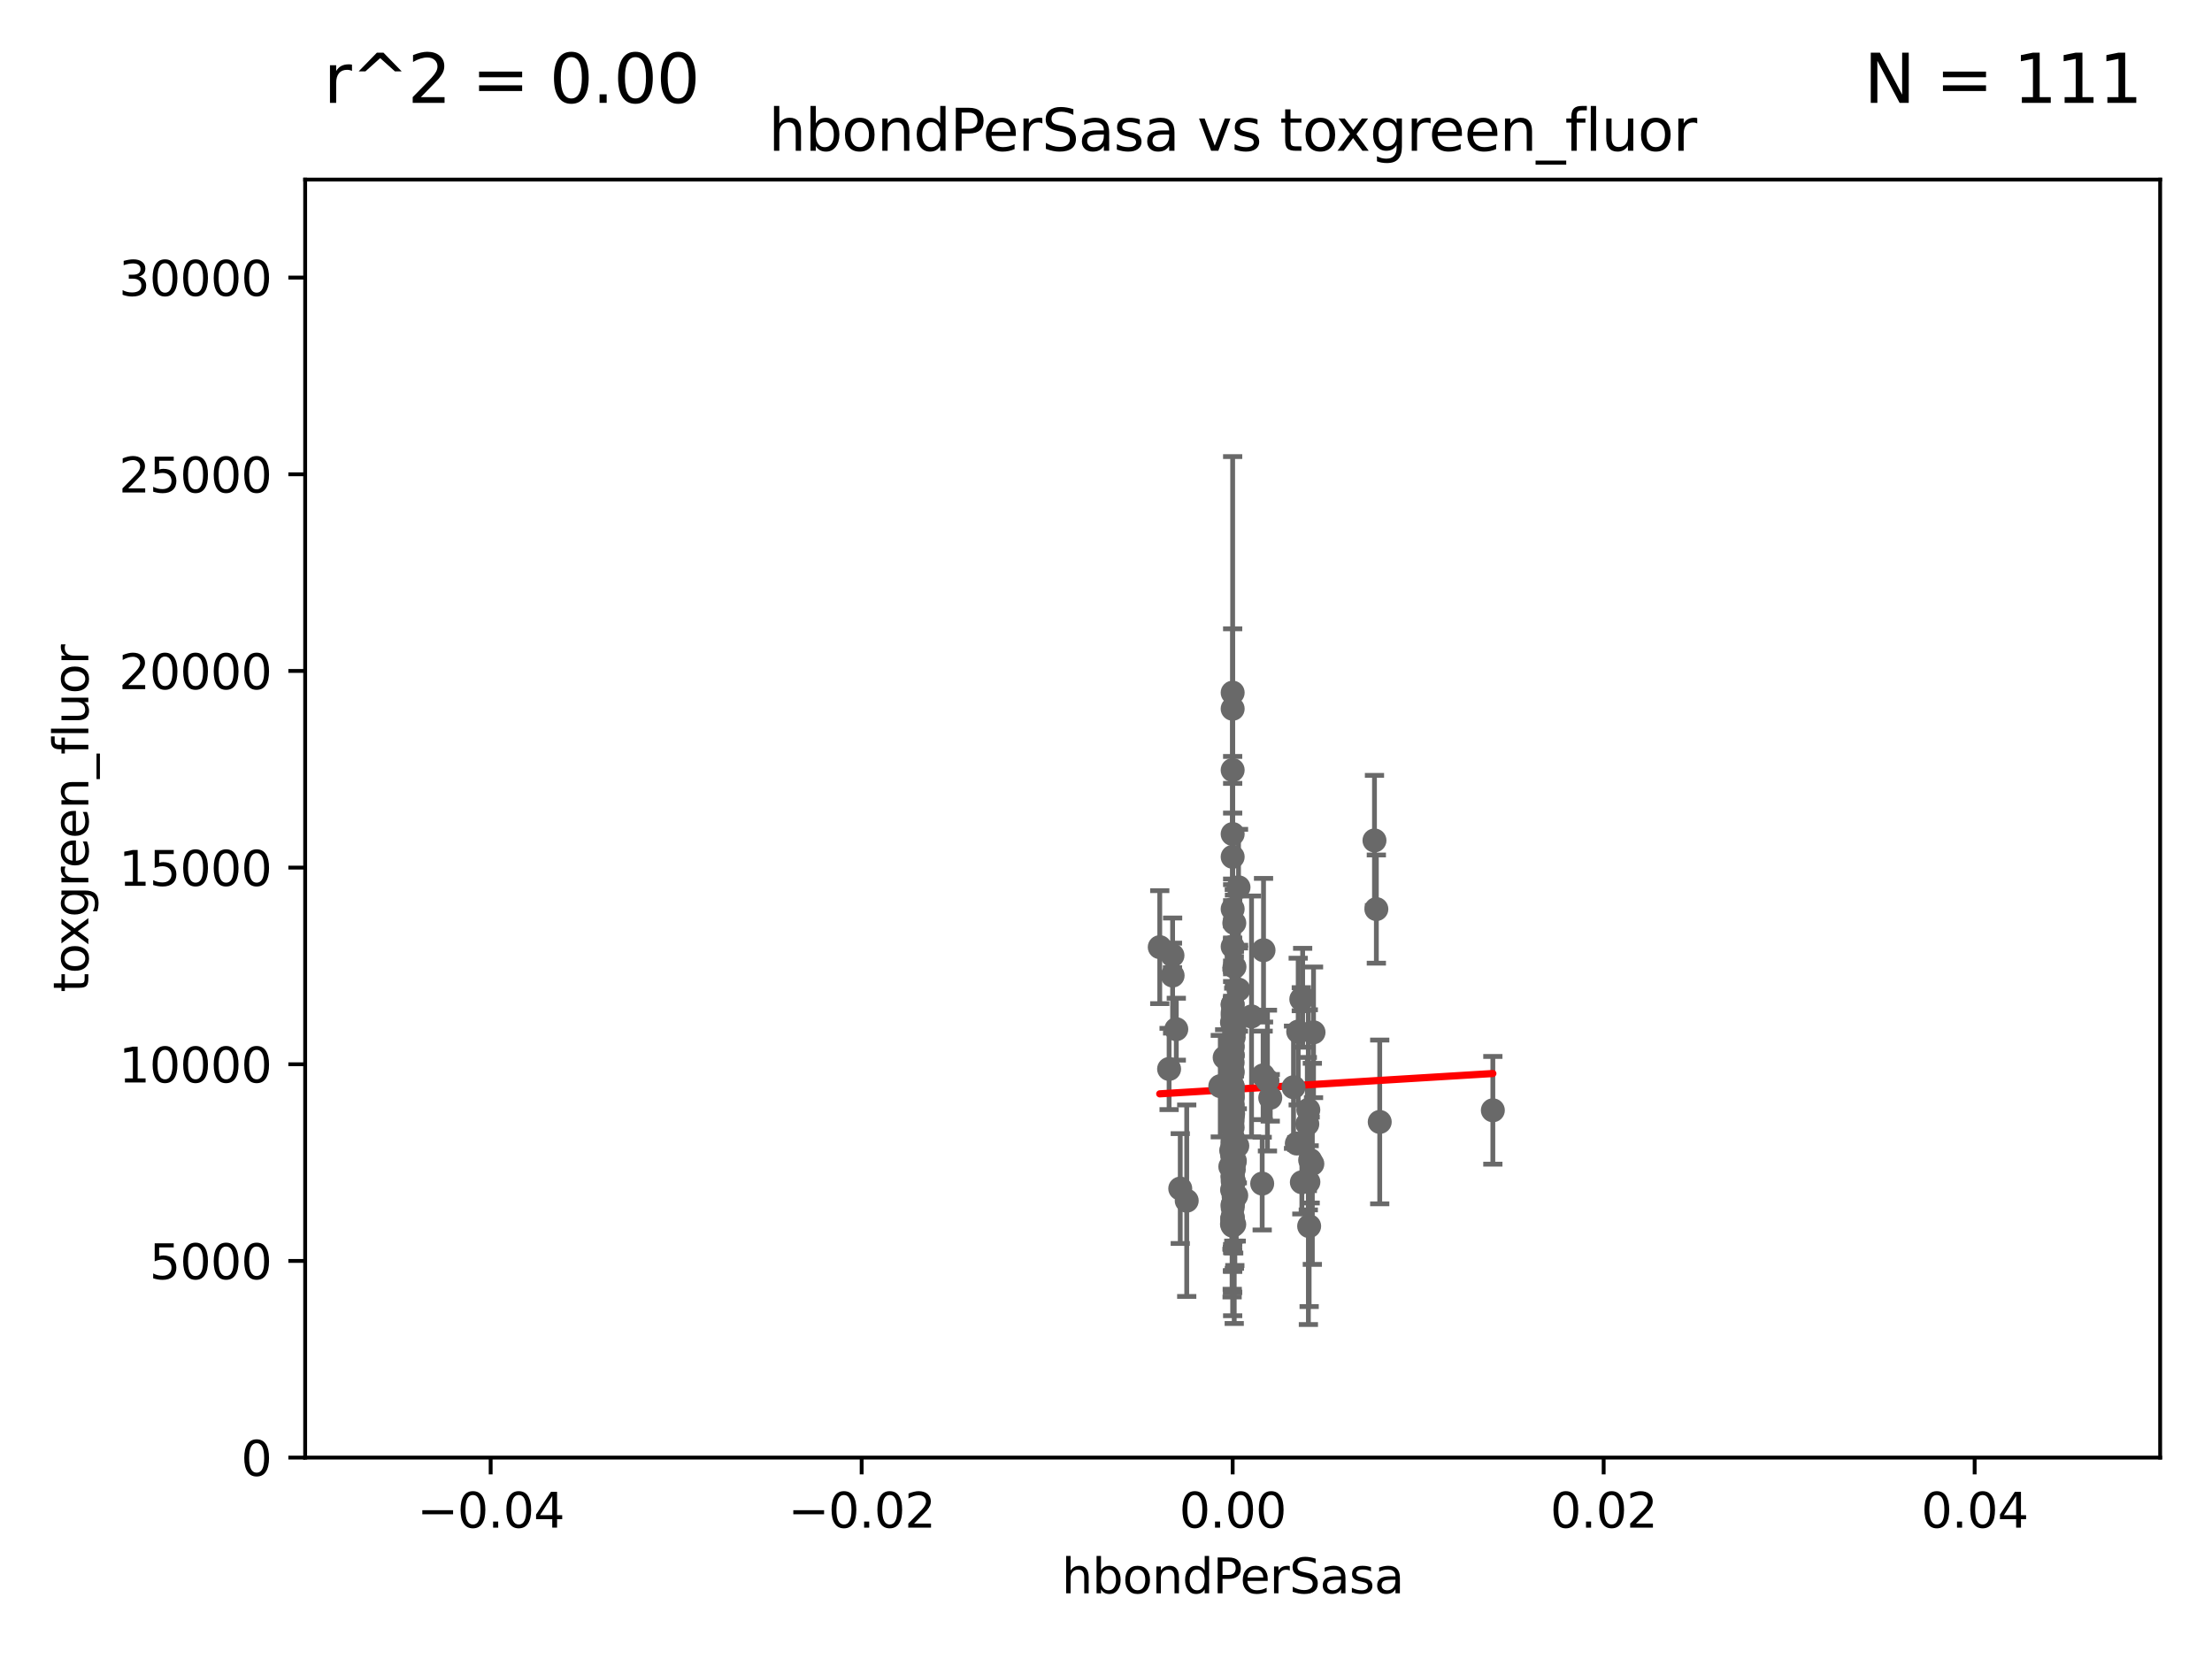<?xml version="1.0" encoding="utf-8" standalone="no"?>
<!DOCTYPE svg PUBLIC "-//W3C//DTD SVG 1.1//EN"
  "http://www.w3.org/Graphics/SVG/1.1/DTD/svg11.dtd">
<svg xmlns:xlink="http://www.w3.org/1999/xlink" width="460.8pt" height="345.6pt" viewBox="0 0 460.8 345.6" xmlns="http://www.w3.org/2000/svg" version="1.1">
 <defs>
  <style type="text/css">*{stroke-linejoin: round; stroke-linecap: butt}</style>
 </defs>
 <g id="figure_1">
  <g id="patch_1">
   <path d="M 0 345.6 
L 460.8 345.6 
L 460.8 0 
L 0 0 
z
" style="fill: #ffffff"/>
  </g>
  <g id="axes_1">
   <g id="patch_2">
    <path d="M 63.571 303.64 
L 450 303.64 
L 450 37.411 
L 63.571 37.411 
z
" style="fill: #ffffff"/>
   </g>
   <g id="PathCollection_1">
    <defs>
     <path id="m530a32ba64" d="M 0 1.118 
C 0.297 1.118 0.581 1 0.791 0.791 
C 1 0.581 1.118 0.297 1.118 0 
C 1.118 -0.297 1 -0.581 0.791 -0.791 
C 0.581 -1 0.297 -1.118 0 -1.118 
C -0.297 -1.118 -0.581 -1 -0.791 -0.791 
C -1 -0.581 -1.118 -0.297 -1.118 0 
C -1.118 0.297 -1 0.581 -0.791 0.791 
C -0.581 1 -0.297 1.118 0 1.118 
z
" style="stroke: #696969"/>
    </defs>
    <g clip-path="url(#p5c96fcae2a)">
     <use xlink:href="#m530a32ba64" x="256.786" y="160.419" style="fill: #696969; stroke: #696969"/>
     <use xlink:href="#m530a32ba64" x="256.786" y="209.258" style="fill: #696969; stroke: #696969"/>
     <use xlink:href="#m530a32ba64" x="257.993" y="206.15" style="fill: #696969; stroke: #696969"/>
     <use xlink:href="#m530a32ba64" x="256.442" y="234.031" style="fill: #696969; stroke: #696969"/>
     <use xlink:href="#m530a32ba64" x="256.786" y="228.15" style="fill: #696969; stroke: #696969"/>
     <use xlink:href="#m530a32ba64" x="256.786" y="144.291" style="fill: #696969; stroke: #696969"/>
     <use xlink:href="#m530a32ba64" x="256.786" y="178.498" style="fill: #696969; stroke: #696969"/>
     <use xlink:href="#m530a32ba64" x="256.786" y="223.438" style="fill: #696969; stroke: #696969"/>
     <use xlink:href="#m530a32ba64" x="254.208" y="226.265" style="fill: #696969; stroke: #696969"/>
     <use xlink:href="#m530a32ba64" x="255.12" y="220.301" style="fill: #696969; stroke: #696969"/>
     <use xlink:href="#m530a32ba64" x="244.277" y="203.226" style="fill: #696969; stroke: #696969"/>
     <use xlink:href="#m530a32ba64" x="256.759" y="223.115" style="fill: #696969; stroke: #696969"/>
     <use xlink:href="#m530a32ba64" x="258.007" y="184.838" style="fill: #696969; stroke: #696969"/>
     <use xlink:href="#m530a32ba64" x="260.717" y="211.742" style="fill: #696969; stroke: #696969"/>
     <use xlink:href="#m530a32ba64" x="256.786" y="173.744" style="fill: #696969; stroke: #696969"/>
     <use xlink:href="#m530a32ba64" x="256.786" y="232.342" style="fill: #696969; stroke: #696969"/>
     <use xlink:href="#m530a32ba64" x="262.938" y="246.567" style="fill: #696969; stroke: #696969"/>
     <use xlink:href="#m530a32ba64" x="247.216" y="250.128" style="fill: #696969; stroke: #696969"/>
     <use xlink:href="#m530a32ba64" x="256.786" y="197.195" style="fill: #696969; stroke: #696969"/>
     <use xlink:href="#m530a32ba64" x="256.786" y="247.909" style="fill: #696969; stroke: #696969"/>
     <use xlink:href="#m530a32ba64" x="256.786" y="147.654" style="fill: #696969; stroke: #696969"/>
     <use xlink:href="#m530a32ba64" x="256.786" y="228.747" style="fill: #696969; stroke: #696969"/>
     <use xlink:href="#m530a32ba64" x="256.786" y="228.56" style="fill: #696969; stroke: #696969"/>
     <use xlink:href="#m530a32ba64" x="241.599" y="197.309" style="fill: #696969; stroke: #696969"/>
     <use xlink:href="#m530a32ba64" x="256.786" y="245.053" style="fill: #696969; stroke: #696969"/>
     <use xlink:href="#m530a32ba64" x="286.72" y="189.379" style="fill: #696969; stroke: #696969"/>
     <use xlink:href="#m530a32ba64" x="256.485" y="239.663" style="fill: #696969; stroke: #696969"/>
     <use xlink:href="#m530a32ba64" x="270.44" y="214.896" style="fill: #696969; stroke: #696969"/>
     <use xlink:href="#m530a32ba64" x="256.786" y="253.461" style="fill: #696969; stroke: #696969"/>
     <use xlink:href="#m530a32ba64" x="271.2" y="246.288" style="fill: #696969; stroke: #696969"/>
     <use xlink:href="#m530a32ba64" x="271.367" y="207.853" style="fill: #696969; stroke: #696969"/>
     <use xlink:href="#m530a32ba64" x="256.786" y="240.767" style="fill: #696969; stroke: #696969"/>
     <use xlink:href="#m530a32ba64" x="256.786" y="244.919" style="fill: #696969; stroke: #696969"/>
     <use xlink:href="#m530a32ba64" x="256.786" y="238.434" style="fill: #696969; stroke: #696969"/>
     <use xlink:href="#m530a32ba64" x="257.144" y="213.441" style="fill: #696969; stroke: #696969"/>
     <use xlink:href="#m530a32ba64" x="256.786" y="189.366" style="fill: #696969; stroke: #696969"/>
     <use xlink:href="#m530a32ba64" x="244.248" y="199.035" style="fill: #696969; stroke: #696969"/>
     <use xlink:href="#m530a32ba64" x="257.01" y="216.077" style="fill: #696969; stroke: #696969"/>
     <use xlink:href="#m530a32ba64" x="272.562" y="246.225" style="fill: #696969; stroke: #696969"/>
     <use xlink:href="#m530a32ba64" x="243.544" y="222.685" style="fill: #696969; stroke: #696969"/>
     <use xlink:href="#m530a32ba64" x="245.868" y="247.599" style="fill: #696969; stroke: #696969"/>
     <use xlink:href="#m530a32ba64" x="256.874" y="237.115" style="fill: #696969; stroke: #696969"/>
     <use xlink:href="#m530a32ba64" x="256.786" y="238.984" style="fill: #696969; stroke: #696969"/>
     <use xlink:href="#m530a32ba64" x="256.786" y="237.846" style="fill: #696969; stroke: #696969"/>
     <use xlink:href="#m530a32ba64" x="256.796" y="227.445" style="fill: #696969; stroke: #696969"/>
     <use xlink:href="#m530a32ba64" x="272.932" y="241.663" style="fill: #696969; stroke: #696969"/>
     <use xlink:href="#m530a32ba64" x="256.786" y="226.239" style="fill: #696969; stroke: #696969"/>
     <use xlink:href="#m530a32ba64" x="256.786" y="211.589" style="fill: #696969; stroke: #696969"/>
     <use xlink:href="#m530a32ba64" x="256.671" y="247.86" style="fill: #696969; stroke: #696969"/>
     <use xlink:href="#m530a32ba64" x="256.786" y="237.623" style="fill: #696969; stroke: #696969"/>
     <use xlink:href="#m530a32ba64" x="269.464" y="226.489" style="fill: #696969; stroke: #696969"/>
     <use xlink:href="#m530a32ba64" x="256.786" y="241.87" style="fill: #696969; stroke: #696969"/>
     <use xlink:href="#m530a32ba64" x="257.123" y="242.258" style="fill: #696969; stroke: #696969"/>
     <use xlink:href="#m530a32ba64" x="245.043" y="214.4" style="fill: #696969; stroke: #696969"/>
     <use xlink:href="#m530a32ba64" x="257.241" y="241.831" style="fill: #696969; stroke: #696969"/>
     <use xlink:href="#m530a32ba64" x="257.07" y="246.121" style="fill: #696969; stroke: #696969"/>
     <use xlink:href="#m530a32ba64" x="273.384" y="242.453" style="fill: #696969; stroke: #696969"/>
     <use xlink:href="#m530a32ba64" x="272.719" y="255.427" style="fill: #696969; stroke: #696969"/>
     <use xlink:href="#m530a32ba64" x="256.786" y="209.299" style="fill: #696969; stroke: #696969"/>
     <use xlink:href="#m530a32ba64" x="256.786" y="253.643" style="fill: #696969; stroke: #696969"/>
     <use xlink:href="#m530a32ba64" x="257.164" y="201.423" style="fill: #696969; stroke: #696969"/>
     <use xlink:href="#m530a32ba64" x="256.786" y="219.713" style="fill: #696969; stroke: #696969"/>
     <use xlink:href="#m530a32ba64" x="256.786" y="230.5" style="fill: #696969; stroke: #696969"/>
     <use xlink:href="#m530a32ba64" x="257.53" y="249.04" style="fill: #696969; stroke: #696969"/>
     <use xlink:href="#m530a32ba64" x="256.786" y="233.093" style="fill: #696969; stroke: #696969"/>
     <use xlink:href="#m530a32ba64" x="256.786" y="210.934" style="fill: #696969; stroke: #696969"/>
     <use xlink:href="#m530a32ba64" x="256.729" y="233.849" style="fill: #696969; stroke: #696969"/>
     <use xlink:href="#m530a32ba64" x="256.786" y="239.339" style="fill: #696969; stroke: #696969"/>
     <use xlink:href="#m530a32ba64" x="286.328" y="175.082" style="fill: #696969; stroke: #696969"/>
     <use xlink:href="#m530a32ba64" x="273.632" y="215.052" style="fill: #696969; stroke: #696969"/>
     <use xlink:href="#m530a32ba64" x="256.786" y="230.002" style="fill: #696969; stroke: #696969"/>
     <use xlink:href="#m530a32ba64" x="256.697" y="253.977" style="fill: #696969; stroke: #696969"/>
     <use xlink:href="#m530a32ba64" x="264.033" y="225.105" style="fill: #696969; stroke: #696969"/>
     <use xlink:href="#m530a32ba64" x="256.786" y="238.411" style="fill: #696969; stroke: #696969"/>
     <use xlink:href="#m530a32ba64" x="256.786" y="253.923" style="fill: #696969; stroke: #696969"/>
     <use xlink:href="#m530a32ba64" x="270.152" y="238.219" style="fill: #696969; stroke: #696969"/>
     <use xlink:href="#m530a32ba64" x="256.297" y="243.034" style="fill: #696969; stroke: #696969"/>
     <use xlink:href="#m530a32ba64" x="263.217" y="197.947" style="fill: #696969; stroke: #696969"/>
     <use xlink:href="#m530a32ba64" x="256.786" y="255.342" style="fill: #696969; stroke: #696969"/>
     <use xlink:href="#m530a32ba64" x="263.133" y="224.019" style="fill: #696969; stroke: #696969"/>
     <use xlink:href="#m530a32ba64" x="287.423" y="233.721" style="fill: #696969; stroke: #696969"/>
     <use xlink:href="#m530a32ba64" x="257.113" y="255.067" style="fill: #696969; stroke: #696969"/>
     <use xlink:href="#m530a32ba64" x="256.786" y="251.575" style="fill: #696969; stroke: #696969"/>
     <use xlink:href="#m530a32ba64" x="256.681" y="240.679" style="fill: #696969; stroke: #696969"/>
     <use xlink:href="#m530a32ba64" x="264.617" y="228.69" style="fill: #696969; stroke: #696969"/>
     <use xlink:href="#m530a32ba64" x="256.641" y="255.002" style="fill: #696969; stroke: #696969"/>
     <use xlink:href="#m530a32ba64" x="256.643" y="212.986" style="fill: #696969; stroke: #696969"/>
     <use xlink:href="#m530a32ba64" x="256.786" y="245.303" style="fill: #696969; stroke: #696969"/>
     <use xlink:href="#m530a32ba64" x="256.786" y="217.813" style="fill: #696969; stroke: #696969"/>
     <use xlink:href="#m530a32ba64" x="256.786" y="250.946" style="fill: #696969; stroke: #696969"/>
     <use xlink:href="#m530a32ba64" x="271.085" y="208.156" style="fill: #696969; stroke: #696969"/>
     <use xlink:href="#m530a32ba64" x="257.025" y="243.625" style="fill: #696969; stroke: #696969"/>
     <use xlink:href="#m530a32ba64" x="256.786" y="221.347" style="fill: #696969; stroke: #696969"/>
     <use xlink:href="#m530a32ba64" x="256.886" y="232.016" style="fill: #696969; stroke: #696969"/>
     <use xlink:href="#m530a32ba64" x="257.126" y="192.287" style="fill: #696969; stroke: #696969"/>
     <use xlink:href="#m530a32ba64" x="256.786" y="254.246" style="fill: #696969; stroke: #696969"/>
     <use xlink:href="#m530a32ba64" x="256.786" y="246.017" style="fill: #696969; stroke: #696969"/>
     <use xlink:href="#m530a32ba64" x="256.786" y="219.805" style="fill: #696969; stroke: #696969"/>
     <use xlink:href="#m530a32ba64" x="256.786" y="243.156" style="fill: #696969; stroke: #696969"/>
     <use xlink:href="#m530a32ba64" x="257.15" y="249.661" style="fill: #696969; stroke: #696969"/>
     <use xlink:href="#m530a32ba64" x="272.544" y="231.199" style="fill: #696969; stroke: #696969"/>
     <use xlink:href="#m530a32ba64" x="256.632" y="233.332" style="fill: #696969; stroke: #696969"/>
     <use xlink:href="#m530a32ba64" x="272.337" y="234.159" style="fill: #696969; stroke: #696969"/>
     <use xlink:href="#m530a32ba64" x="257.156" y="214.615" style="fill: #696969; stroke: #696969"/>
     <use xlink:href="#m530a32ba64" x="310.987" y="231.296" style="fill: #696969; stroke: #696969"/>
     <use xlink:href="#m530a32ba64" x="256.996" y="249.3" style="fill: #696969; stroke: #696969"/>
     <use xlink:href="#m530a32ba64" x="256.786" y="226.358" style="fill: #696969; stroke: #696969"/>
     <use xlink:href="#m530a32ba64" x="256.786" y="218.224" style="fill: #696969; stroke: #696969"/>
     <use xlink:href="#m530a32ba64" x="256.786" y="234.87" style="fill: #696969; stroke: #696969"/>
     <use xlink:href="#m530a32ba64" x="256.786" y="251.032" style="fill: #696969; stroke: #696969"/>
     <use xlink:href="#m530a32ba64" x="257.752" y="238.694" style="fill: #696969; stroke: #696969"/>
    </g>
   </g>
   <g id="matplotlib.axis_1">
    <g id="xtick_1">
     <g id="line2d_1">
      <defs>
       <path id="mb7526257b1" d="M 0 0 
L 0 3.5 
" style="stroke: #000000; stroke-width: 0.8"/>
      </defs>
      <g>
       <use xlink:href="#mb7526257b1" x="102.214" y="303.64" style="stroke: #000000; stroke-width: 0.8"/>
      </g>
     </g>
     <g id="text_1">
      <!-- −0.04 -->
      <g transform="translate(86.891 318.238)scale(0.1 -0.1)">
       <defs>
        <path id="DejaVuSans-2212" d="M 678 2272 
L 4684 2272 
L 4684 1741 
L 678 1741 
L 678 2272 
z
" transform="scale(0.016)"/>
        <path id="DejaVuSans-30" d="M 2034 4250 
Q 1547 4250 1301 3770 
Q 1056 3291 1056 2328 
Q 1056 1369 1301 889 
Q 1547 409 2034 409 
Q 2525 409 2770 889 
Q 3016 1369 3016 2328 
Q 3016 3291 2770 3770 
Q 2525 4250 2034 4250 
z
M 2034 4750 
Q 2819 4750 3233 4129 
Q 3647 3509 3647 2328 
Q 3647 1150 3233 529 
Q 2819 -91 2034 -91 
Q 1250 -91 836 529 
Q 422 1150 422 2328 
Q 422 3509 836 4129 
Q 1250 4750 2034 4750 
z
" transform="scale(0.016)"/>
        <path id="DejaVuSans-2e" d="M 684 794 
L 1344 794 
L 1344 0 
L 684 0 
L 684 794 
z
" transform="scale(0.016)"/>
        <path id="DejaVuSans-34" d="M 2419 4116 
L 825 1625 
L 2419 1625 
L 2419 4116 
z
M 2253 4666 
L 3047 4666 
L 3047 1625 
L 3713 1625 
L 3713 1100 
L 3047 1100 
L 3047 0 
L 2419 0 
L 2419 1100 
L 313 1100 
L 313 1709 
L 2253 4666 
z
" transform="scale(0.016)"/>
       </defs>
       <use xlink:href="#DejaVuSans-2212"/>
       <use xlink:href="#DejaVuSans-30" x="83.789"/>
       <use xlink:href="#DejaVuSans-2e" x="147.412"/>
       <use xlink:href="#DejaVuSans-30" x="179.199"/>
       <use xlink:href="#DejaVuSans-34" x="242.822"/>
      </g>
     </g>
    </g>
    <g id="xtick_2">
     <g id="line2d_2">
      <g>
       <use xlink:href="#mb7526257b1" x="179.5" y="303.64" style="stroke: #000000; stroke-width: 0.8"/>
      </g>
     </g>
     <g id="text_2">
      <!-- −0.02 -->
      <g transform="translate(164.177 318.238)scale(0.1 -0.1)">
       <defs>
        <path id="DejaVuSans-32" d="M 1228 531 
L 3431 531 
L 3431 0 
L 469 0 
L 469 531 
Q 828 903 1448 1529 
Q 2069 2156 2228 2338 
Q 2531 2678 2651 2914 
Q 2772 3150 2772 3378 
Q 2772 3750 2511 3984 
Q 2250 4219 1831 4219 
Q 1534 4219 1204 4116 
Q 875 4013 500 3803 
L 500 4441 
Q 881 4594 1212 4672 
Q 1544 4750 1819 4750 
Q 2544 4750 2975 4387 
Q 3406 4025 3406 3419 
Q 3406 3131 3298 2873 
Q 3191 2616 2906 2266 
Q 2828 2175 2409 1742 
Q 1991 1309 1228 531 
z
" transform="scale(0.016)"/>
       </defs>
       <use xlink:href="#DejaVuSans-2212"/>
       <use xlink:href="#DejaVuSans-30" x="83.789"/>
       <use xlink:href="#DejaVuSans-2e" x="147.412"/>
       <use xlink:href="#DejaVuSans-30" x="179.199"/>
       <use xlink:href="#DejaVuSans-32" x="242.822"/>
      </g>
     </g>
    </g>
    <g id="xtick_3">
     <g id="line2d_3">
      <g>
       <use xlink:href="#mb7526257b1" x="256.786" y="303.64" style="stroke: #000000; stroke-width: 0.8"/>
      </g>
     </g>
     <g id="text_3">
      <!-- 0.00 -->
      <g transform="translate(245.653 318.238)scale(0.1 -0.1)">
       <use xlink:href="#DejaVuSans-30"/>
       <use xlink:href="#DejaVuSans-2e" x="63.623"/>
       <use xlink:href="#DejaVuSans-30" x="95.41"/>
       <use xlink:href="#DejaVuSans-30" x="159.033"/>
      </g>
     </g>
    </g>
    <g id="xtick_4">
     <g id="line2d_4">
      <g>
       <use xlink:href="#mb7526257b1" x="334.071" y="303.64" style="stroke: #000000; stroke-width: 0.8"/>
      </g>
     </g>
     <g id="text_4">
      <!-- 0.02 -->
      <g transform="translate(322.939 318.238)scale(0.1 -0.1)">
       <use xlink:href="#DejaVuSans-30"/>
       <use xlink:href="#DejaVuSans-2e" x="63.623"/>
       <use xlink:href="#DejaVuSans-30" x="95.41"/>
       <use xlink:href="#DejaVuSans-32" x="159.033"/>
      </g>
     </g>
    </g>
    <g id="xtick_5">
     <g id="line2d_5">
      <g>
       <use xlink:href="#mb7526257b1" x="411.357" y="303.64" style="stroke: #000000; stroke-width: 0.8"/>
      </g>
     </g>
     <g id="text_5">
      <!-- 0.04 -->
      <g transform="translate(400.224 318.238)scale(0.1 -0.1)">
       <use xlink:href="#DejaVuSans-30"/>
       <use xlink:href="#DejaVuSans-2e" x="63.623"/>
       <use xlink:href="#DejaVuSans-30" x="95.41"/>
       <use xlink:href="#DejaVuSans-34" x="159.033"/>
      </g>
     </g>
    </g>
    <g id="text_6">
     <!-- hbondPerSasa -->
     <g transform="translate(221.168 331.917)scale(0.1 -0.1)">
      <defs>
       <path id="DejaVuSans-68" d="M 3513 2113 
L 3513 0 
L 2938 0 
L 2938 2094 
Q 2938 2591 2744 2837 
Q 2550 3084 2163 3084 
Q 1697 3084 1428 2787 
Q 1159 2491 1159 1978 
L 1159 0 
L 581 0 
L 581 4863 
L 1159 4863 
L 1159 2956 
Q 1366 3272 1645 3428 
Q 1925 3584 2291 3584 
Q 2894 3584 3203 3211 
Q 3513 2838 3513 2113 
z
" transform="scale(0.016)"/>
       <path id="DejaVuSans-62" d="M 3116 1747 
Q 3116 2381 2855 2742 
Q 2594 3103 2138 3103 
Q 1681 3103 1420 2742 
Q 1159 2381 1159 1747 
Q 1159 1113 1420 752 
Q 1681 391 2138 391 
Q 2594 391 2855 752 
Q 3116 1113 3116 1747 
z
M 1159 2969 
Q 1341 3281 1617 3432 
Q 1894 3584 2278 3584 
Q 2916 3584 3314 3078 
Q 3713 2572 3713 1747 
Q 3713 922 3314 415 
Q 2916 -91 2278 -91 
Q 1894 -91 1617 61 
Q 1341 213 1159 525 
L 1159 0 
L 581 0 
L 581 4863 
L 1159 4863 
L 1159 2969 
z
" transform="scale(0.016)"/>
       <path id="DejaVuSans-6f" d="M 1959 3097 
Q 1497 3097 1228 2736 
Q 959 2375 959 1747 
Q 959 1119 1226 758 
Q 1494 397 1959 397 
Q 2419 397 2687 759 
Q 2956 1122 2956 1747 
Q 2956 2369 2687 2733 
Q 2419 3097 1959 3097 
z
M 1959 3584 
Q 2709 3584 3137 3096 
Q 3566 2609 3566 1747 
Q 3566 888 3137 398 
Q 2709 -91 1959 -91 
Q 1206 -91 779 398 
Q 353 888 353 1747 
Q 353 2609 779 3096 
Q 1206 3584 1959 3584 
z
" transform="scale(0.016)"/>
       <path id="DejaVuSans-6e" d="M 3513 2113 
L 3513 0 
L 2938 0 
L 2938 2094 
Q 2938 2591 2744 2837 
Q 2550 3084 2163 3084 
Q 1697 3084 1428 2787 
Q 1159 2491 1159 1978 
L 1159 0 
L 581 0 
L 581 3500 
L 1159 3500 
L 1159 2956 
Q 1366 3272 1645 3428 
Q 1925 3584 2291 3584 
Q 2894 3584 3203 3211 
Q 3513 2838 3513 2113 
z
" transform="scale(0.016)"/>
       <path id="DejaVuSans-64" d="M 2906 2969 
L 2906 4863 
L 3481 4863 
L 3481 0 
L 2906 0 
L 2906 525 
Q 2725 213 2448 61 
Q 2172 -91 1784 -91 
Q 1150 -91 751 415 
Q 353 922 353 1747 
Q 353 2572 751 3078 
Q 1150 3584 1784 3584 
Q 2172 3584 2448 3432 
Q 2725 3281 2906 2969 
z
M 947 1747 
Q 947 1113 1208 752 
Q 1469 391 1925 391 
Q 2381 391 2643 752 
Q 2906 1113 2906 1747 
Q 2906 2381 2643 2742 
Q 2381 3103 1925 3103 
Q 1469 3103 1208 2742 
Q 947 2381 947 1747 
z
" transform="scale(0.016)"/>
       <path id="DejaVuSans-50" d="M 1259 4147 
L 1259 2394 
L 2053 2394 
Q 2494 2394 2734 2622 
Q 2975 2850 2975 3272 
Q 2975 3691 2734 3919 
Q 2494 4147 2053 4147 
L 1259 4147 
z
M 628 4666 
L 2053 4666 
Q 2838 4666 3239 4311 
Q 3641 3956 3641 3272 
Q 3641 2581 3239 2228 
Q 2838 1875 2053 1875 
L 1259 1875 
L 1259 0 
L 628 0 
L 628 4666 
z
" transform="scale(0.016)"/>
       <path id="DejaVuSans-65" d="M 3597 1894 
L 3597 1613 
L 953 1613 
Q 991 1019 1311 708 
Q 1631 397 2203 397 
Q 2534 397 2845 478 
Q 3156 559 3463 722 
L 3463 178 
Q 3153 47 2828 -22 
Q 2503 -91 2169 -91 
Q 1331 -91 842 396 
Q 353 884 353 1716 
Q 353 2575 817 3079 
Q 1281 3584 2069 3584 
Q 2775 3584 3186 3129 
Q 3597 2675 3597 1894 
z
M 3022 2063 
Q 3016 2534 2758 2815 
Q 2500 3097 2075 3097 
Q 1594 3097 1305 2825 
Q 1016 2553 972 2059 
L 3022 2063 
z
" transform="scale(0.016)"/>
       <path id="DejaVuSans-72" d="M 2631 2963 
Q 2534 3019 2420 3045 
Q 2306 3072 2169 3072 
Q 1681 3072 1420 2755 
Q 1159 2438 1159 1844 
L 1159 0 
L 581 0 
L 581 3500 
L 1159 3500 
L 1159 2956 
Q 1341 3275 1631 3429 
Q 1922 3584 2338 3584 
Q 2397 3584 2469 3576 
Q 2541 3569 2628 3553 
L 2631 2963 
z
" transform="scale(0.016)"/>
       <path id="DejaVuSans-53" d="M 3425 4513 
L 3425 3897 
Q 3066 4069 2747 4153 
Q 2428 4238 2131 4238 
Q 1616 4238 1336 4038 
Q 1056 3838 1056 3469 
Q 1056 3159 1242 3001 
Q 1428 2844 1947 2747 
L 2328 2669 
Q 3034 2534 3370 2195 
Q 3706 1856 3706 1288 
Q 3706 609 3251 259 
Q 2797 -91 1919 -91 
Q 1588 -91 1214 -16 
Q 841 59 441 206 
L 441 856 
Q 825 641 1194 531 
Q 1563 422 1919 422 
Q 2459 422 2753 634 
Q 3047 847 3047 1241 
Q 3047 1584 2836 1778 
Q 2625 1972 2144 2069 
L 1759 2144 
Q 1053 2284 737 2584 
Q 422 2884 422 3419 
Q 422 4038 858 4394 
Q 1294 4750 2059 4750 
Q 2388 4750 2728 4690 
Q 3069 4631 3425 4513 
z
" transform="scale(0.016)"/>
       <path id="DejaVuSans-61" d="M 2194 1759 
Q 1497 1759 1228 1600 
Q 959 1441 959 1056 
Q 959 750 1161 570 
Q 1363 391 1709 391 
Q 2188 391 2477 730 
Q 2766 1069 2766 1631 
L 2766 1759 
L 2194 1759 
z
M 3341 1997 
L 3341 0 
L 2766 0 
L 2766 531 
Q 2569 213 2275 61 
Q 1981 -91 1556 -91 
Q 1019 -91 701 211 
Q 384 513 384 1019 
Q 384 1609 779 1909 
Q 1175 2209 1959 2209 
L 2766 2209 
L 2766 2266 
Q 2766 2663 2505 2880 
Q 2244 3097 1772 3097 
Q 1472 3097 1187 3025 
Q 903 2953 641 2809 
L 641 3341 
Q 956 3463 1253 3523 
Q 1550 3584 1831 3584 
Q 2591 3584 2966 3190 
Q 3341 2797 3341 1997 
z
" transform="scale(0.016)"/>
       <path id="DejaVuSans-73" d="M 2834 3397 
L 2834 2853 
Q 2591 2978 2328 3040 
Q 2066 3103 1784 3103 
Q 1356 3103 1142 2972 
Q 928 2841 928 2578 
Q 928 2378 1081 2264 
Q 1234 2150 1697 2047 
L 1894 2003 
Q 2506 1872 2764 1633 
Q 3022 1394 3022 966 
Q 3022 478 2636 193 
Q 2250 -91 1575 -91 
Q 1294 -91 989 -36 
Q 684 19 347 128 
L 347 722 
Q 666 556 975 473 
Q 1284 391 1588 391 
Q 1994 391 2212 530 
Q 2431 669 2431 922 
Q 2431 1156 2273 1281 
Q 2116 1406 1581 1522 
L 1381 1569 
Q 847 1681 609 1914 
Q 372 2147 372 2553 
Q 372 3047 722 3315 
Q 1072 3584 1716 3584 
Q 2034 3584 2315 3537 
Q 2597 3491 2834 3397 
z
" transform="scale(0.016)"/>
      </defs>
      <use xlink:href="#DejaVuSans-68"/>
      <use xlink:href="#DejaVuSans-62" x="63.379"/>
      <use xlink:href="#DejaVuSans-6f" x="126.855"/>
      <use xlink:href="#DejaVuSans-6e" x="188.037"/>
      <use xlink:href="#DejaVuSans-64" x="251.416"/>
      <use xlink:href="#DejaVuSans-50" x="314.893"/>
      <use xlink:href="#DejaVuSans-65" x="371.57"/>
      <use xlink:href="#DejaVuSans-72" x="433.094"/>
      <use xlink:href="#DejaVuSans-53" x="474.207"/>
      <use xlink:href="#DejaVuSans-61" x="537.684"/>
      <use xlink:href="#DejaVuSans-73" x="598.963"/>
      <use xlink:href="#DejaVuSans-61" x="651.062"/>
     </g>
    </g>
   </g>
   <g id="matplotlib.axis_2">
    <g id="ytick_1">
     <g id="line2d_6">
      <defs>
       <path id="m2f220b8865" d="M 0 0 
L -3.5 0 
" style="stroke: #000000; stroke-width: 0.8"/>
      </defs>
      <g>
       <use xlink:href="#m2f220b8865" x="63.571" y="303.64" style="stroke: #000000; stroke-width: 0.8"/>
      </g>
     </g>
     <g id="text_7">
      <!-- 0 -->
      <g transform="translate(50.209 307.439)scale(0.1 -0.1)">
       <use xlink:href="#DejaVuSans-30"/>
      </g>
     </g>
    </g>
    <g id="ytick_2">
     <g id="line2d_7">
      <g>
       <use xlink:href="#m2f220b8865" x="63.571" y="262.671" style="stroke: #000000; stroke-width: 0.8"/>
      </g>
     </g>
     <g id="text_8">
      <!-- 5000 -->
      <g transform="translate(31.121 266.471)scale(0.1 -0.1)">
       <defs>
        <path id="DejaVuSans-35" d="M 691 4666 
L 3169 4666 
L 3169 4134 
L 1269 4134 
L 1269 2991 
Q 1406 3038 1543 3061 
Q 1681 3084 1819 3084 
Q 2600 3084 3056 2656 
Q 3513 2228 3513 1497 
Q 3513 744 3044 326 
Q 2575 -91 1722 -91 
Q 1428 -91 1123 -41 
Q 819 9 494 109 
L 494 744 
Q 775 591 1075 516 
Q 1375 441 1709 441 
Q 2250 441 2565 725 
Q 2881 1009 2881 1497 
Q 2881 1984 2565 2268 
Q 2250 2553 1709 2553 
Q 1456 2553 1204 2497 
Q 953 2441 691 2322 
L 691 4666 
z
" transform="scale(0.016)"/>
       </defs>
       <use xlink:href="#DejaVuSans-35"/>
       <use xlink:href="#DejaVuSans-30" x="63.623"/>
       <use xlink:href="#DejaVuSans-30" x="127.246"/>
       <use xlink:href="#DejaVuSans-30" x="190.869"/>
      </g>
     </g>
    </g>
    <g id="ytick_3">
     <g id="line2d_8">
      <g>
       <use xlink:href="#m2f220b8865" x="63.571" y="221.703" style="stroke: #000000; stroke-width: 0.8"/>
      </g>
     </g>
     <g id="text_9">
      <!-- 10000 -->
      <g transform="translate(24.759 225.502)scale(0.1 -0.1)">
       <defs>
        <path id="DejaVuSans-31" d="M 794 531 
L 1825 531 
L 1825 4091 
L 703 3866 
L 703 4441 
L 1819 4666 
L 2450 4666 
L 2450 531 
L 3481 531 
L 3481 0 
L 794 0 
L 794 531 
z
" transform="scale(0.016)"/>
       </defs>
       <use xlink:href="#DejaVuSans-31"/>
       <use xlink:href="#DejaVuSans-30" x="63.623"/>
       <use xlink:href="#DejaVuSans-30" x="127.246"/>
       <use xlink:href="#DejaVuSans-30" x="190.869"/>
       <use xlink:href="#DejaVuSans-30" x="254.492"/>
      </g>
     </g>
    </g>
    <g id="ytick_4">
     <g id="line2d_9">
      <g>
       <use xlink:href="#m2f220b8865" x="63.571" y="180.734" style="stroke: #000000; stroke-width: 0.8"/>
      </g>
     </g>
     <g id="text_10">
      <!-- 15000 -->
      <g transform="translate(24.759 184.533)scale(0.1 -0.1)">
       <use xlink:href="#DejaVuSans-31"/>
       <use xlink:href="#DejaVuSans-35" x="63.623"/>
       <use xlink:href="#DejaVuSans-30" x="127.246"/>
       <use xlink:href="#DejaVuSans-30" x="190.869"/>
       <use xlink:href="#DejaVuSans-30" x="254.492"/>
      </g>
     </g>
    </g>
    <g id="ytick_5">
     <g id="line2d_10">
      <g>
       <use xlink:href="#m2f220b8865" x="63.571" y="139.765" style="stroke: #000000; stroke-width: 0.8"/>
      </g>
     </g>
     <g id="text_11">
      <!-- 20000 -->
      <g transform="translate(24.759 143.565)scale(0.1 -0.1)">
       <use xlink:href="#DejaVuSans-32"/>
       <use xlink:href="#DejaVuSans-30" x="63.623"/>
       <use xlink:href="#DejaVuSans-30" x="127.246"/>
       <use xlink:href="#DejaVuSans-30" x="190.869"/>
       <use xlink:href="#DejaVuSans-30" x="254.492"/>
      </g>
     </g>
    </g>
    <g id="ytick_6">
     <g id="line2d_11">
      <g>
       <use xlink:href="#m2f220b8865" x="63.571" y="98.797" style="stroke: #000000; stroke-width: 0.8"/>
      </g>
     </g>
     <g id="text_12">
      <!-- 25000 -->
      <g transform="translate(24.759 102.596)scale(0.1 -0.1)">
       <use xlink:href="#DejaVuSans-32"/>
       <use xlink:href="#DejaVuSans-35" x="63.623"/>
       <use xlink:href="#DejaVuSans-30" x="127.246"/>
       <use xlink:href="#DejaVuSans-30" x="190.869"/>
       <use xlink:href="#DejaVuSans-30" x="254.492"/>
      </g>
     </g>
    </g>
    <g id="ytick_7">
     <g id="line2d_12">
      <g>
       <use xlink:href="#m2f220b8865" x="63.571" y="57.828" style="stroke: #000000; stroke-width: 0.8"/>
      </g>
     </g>
     <g id="text_13">
      <!-- 30000 -->
      <g transform="translate(24.759 61.627)scale(0.1 -0.1)">
       <defs>
        <path id="DejaVuSans-33" d="M 2597 2516 
Q 3050 2419 3304 2112 
Q 3559 1806 3559 1356 
Q 3559 666 3084 287 
Q 2609 -91 1734 -91 
Q 1441 -91 1130 -33 
Q 819 25 488 141 
L 488 750 
Q 750 597 1062 519 
Q 1375 441 1716 441 
Q 2309 441 2620 675 
Q 2931 909 2931 1356 
Q 2931 1769 2642 2001 
Q 2353 2234 1838 2234 
L 1294 2234 
L 1294 2753 
L 1863 2753 
Q 2328 2753 2575 2939 
Q 2822 3125 2822 3475 
Q 2822 3834 2567 4026 
Q 2313 4219 1838 4219 
Q 1578 4219 1281 4162 
Q 984 4106 628 3988 
L 628 4550 
Q 988 4650 1302 4700 
Q 1616 4750 1894 4750 
Q 2613 4750 3031 4423 
Q 3450 4097 3450 3541 
Q 3450 3153 3228 2886 
Q 3006 2619 2597 2516 
z
" transform="scale(0.016)"/>
       </defs>
       <use xlink:href="#DejaVuSans-33"/>
       <use xlink:href="#DejaVuSans-30" x="63.623"/>
       <use xlink:href="#DejaVuSans-30" x="127.246"/>
       <use xlink:href="#DejaVuSans-30" x="190.869"/>
       <use xlink:href="#DejaVuSans-30" x="254.492"/>
      </g>
     </g>
    </g>
    <g id="text_14">
     <!-- toxgreen_fluor -->
     <g transform="translate(18.401 206.72)rotate(-90)scale(0.1 -0.1)">
      <defs>
       <path id="DejaVuSans-74" d="M 1172 4494 
L 1172 3500 
L 2356 3500 
L 2356 3053 
L 1172 3053 
L 1172 1153 
Q 1172 725 1289 603 
Q 1406 481 1766 481 
L 2356 481 
L 2356 0 
L 1766 0 
Q 1100 0 847 248 
Q 594 497 594 1153 
L 594 3053 
L 172 3053 
L 172 3500 
L 594 3500 
L 594 4494 
L 1172 4494 
z
" transform="scale(0.016)"/>
       <path id="DejaVuSans-78" d="M 3513 3500 
L 2247 1797 
L 3578 0 
L 2900 0 
L 1881 1375 
L 863 0 
L 184 0 
L 1544 1831 
L 300 3500 
L 978 3500 
L 1906 2253 
L 2834 3500 
L 3513 3500 
z
" transform="scale(0.016)"/>
       <path id="DejaVuSans-67" d="M 2906 1791 
Q 2906 2416 2648 2759 
Q 2391 3103 1925 3103 
Q 1463 3103 1205 2759 
Q 947 2416 947 1791 
Q 947 1169 1205 825 
Q 1463 481 1925 481 
Q 2391 481 2648 825 
Q 2906 1169 2906 1791 
z
M 3481 434 
Q 3481 -459 3084 -895 
Q 2688 -1331 1869 -1331 
Q 1566 -1331 1297 -1286 
Q 1028 -1241 775 -1147 
L 775 -588 
Q 1028 -725 1275 -790 
Q 1522 -856 1778 -856 
Q 2344 -856 2625 -561 
Q 2906 -266 2906 331 
L 2906 616 
Q 2728 306 2450 153 
Q 2172 0 1784 0 
Q 1141 0 747 490 
Q 353 981 353 1791 
Q 353 2603 747 3093 
Q 1141 3584 1784 3584 
Q 2172 3584 2450 3431 
Q 2728 3278 2906 2969 
L 2906 3500 
L 3481 3500 
L 3481 434 
z
" transform="scale(0.016)"/>
       <path id="DejaVuSans-5f" d="M 3263 -1063 
L 3263 -1509 
L -63 -1509 
L -63 -1063 
L 3263 -1063 
z
" transform="scale(0.016)"/>
       <path id="DejaVuSans-66" d="M 2375 4863 
L 2375 4384 
L 1825 4384 
Q 1516 4384 1395 4259 
Q 1275 4134 1275 3809 
L 1275 3500 
L 2222 3500 
L 2222 3053 
L 1275 3053 
L 1275 0 
L 697 0 
L 697 3053 
L 147 3053 
L 147 3500 
L 697 3500 
L 697 3744 
Q 697 4328 969 4595 
Q 1241 4863 1831 4863 
L 2375 4863 
z
" transform="scale(0.016)"/>
       <path id="DejaVuSans-6c" d="M 603 4863 
L 1178 4863 
L 1178 0 
L 603 0 
L 603 4863 
z
" transform="scale(0.016)"/>
       <path id="DejaVuSans-75" d="M 544 1381 
L 544 3500 
L 1119 3500 
L 1119 1403 
Q 1119 906 1312 657 
Q 1506 409 1894 409 
Q 2359 409 2629 706 
Q 2900 1003 2900 1516 
L 2900 3500 
L 3475 3500 
L 3475 0 
L 2900 0 
L 2900 538 
Q 2691 219 2414 64 
Q 2138 -91 1772 -91 
Q 1169 -91 856 284 
Q 544 659 544 1381 
z
M 1991 3584 
L 1991 3584 
z
" transform="scale(0.016)"/>
      </defs>
      <use xlink:href="#DejaVuSans-74"/>
      <use xlink:href="#DejaVuSans-6f" x="39.209"/>
      <use xlink:href="#DejaVuSans-78" x="97.266"/>
      <use xlink:href="#DejaVuSans-67" x="156.445"/>
      <use xlink:href="#DejaVuSans-72" x="219.922"/>
      <use xlink:href="#DejaVuSans-65" x="258.785"/>
      <use xlink:href="#DejaVuSans-65" x="320.309"/>
      <use xlink:href="#DejaVuSans-6e" x="381.832"/>
      <use xlink:href="#DejaVuSans-5f" x="445.211"/>
      <use xlink:href="#DejaVuSans-66" x="495.211"/>
      <use xlink:href="#DejaVuSans-6c" x="530.416"/>
      <use xlink:href="#DejaVuSans-75" x="558.199"/>
      <use xlink:href="#DejaVuSans-6f" x="621.578"/>
      <use xlink:href="#DejaVuSans-72" x="682.76"/>
     </g>
    </g>
   </g>
   <g id="LineCollection_1">
    <path d="M 256.786 174.033 
L 256.786 146.805 
" clip-path="url(#p5c96fcae2a)" style="fill: none; stroke: #696969"/>
    <path d="M 256.786 225.597 
L 256.786 192.918 
" clip-path="url(#p5c96fcae2a)" style="fill: none; stroke: #696969"/>
    <path d="M 257.993 214.819 
L 257.993 197.48 
" clip-path="url(#p5c96fcae2a)" style="fill: none; stroke: #696969"/>
    <path d="M 256.442 234.487 
L 256.442 233.575 
" clip-path="url(#p5c96fcae2a)" style="fill: none; stroke: #696969"/>
    <path d="M 256.786 235.519 
L 256.786 220.781 
" clip-path="url(#p5c96fcae2a)" style="fill: none; stroke: #696969"/>
    <path d="M 256.786 157.582 
L 256.786 130.999 
" clip-path="url(#p5c96fcae2a)" style="fill: none; stroke: #696969"/>
    <path d="M 256.786 187.618 
L 256.786 169.378 
" clip-path="url(#p5c96fcae2a)" style="fill: none; stroke: #696969"/>
    <path d="M 256.786 229.384 
L 256.786 217.492 
" clip-path="url(#p5c96fcae2a)" style="fill: none; stroke: #696969"/>
    <path d="M 254.208 236.84 
L 254.208 215.69 
" clip-path="url(#p5c96fcae2a)" style="fill: none; stroke: #696969"/>
    <path d="M 255.12 226.098 
L 255.12 214.503 
" clip-path="url(#p5c96fcae2a)" style="fill: none; stroke: #696969"/>
    <path d="M 244.277 215.214 
L 244.277 191.237 
" clip-path="url(#p5c96fcae2a)" style="fill: none; stroke: #696969"/>
    <path d="M 256.759 229.286 
L 256.759 216.944 
" clip-path="url(#p5c96fcae2a)" style="fill: none; stroke: #696969"/>
    <path d="M 258.007 196.915 
L 258.007 172.761 
" clip-path="url(#p5c96fcae2a)" style="fill: none; stroke: #696969"/>
    <path d="M 260.717 236.831 
L 260.717 186.653 
" clip-path="url(#p5c96fcae2a)" style="fill: none; stroke: #696969"/>
    <path d="M 256.786 184.293 
L 256.786 163.196 
" clip-path="url(#p5c96fcae2a)" style="fill: none; stroke: #696969"/>
    <path d="M 256.786 247.273 
L 256.786 217.411 
" clip-path="url(#p5c96fcae2a)" style="fill: none; stroke: #696969"/>
    <path d="M 262.938 256.226 
L 262.938 236.907 
" clip-path="url(#p5c96fcae2a)" style="fill: none; stroke: #696969"/>
    <path d="M 247.216 270.07 
L 247.216 230.185 
" clip-path="url(#p5c96fcae2a)" style="fill: none; stroke: #696969"/>
    <path d="M 256.786 202.861 
L 256.786 191.529 
" clip-path="url(#p5c96fcae2a)" style="fill: none; stroke: #696969"/>
    <path d="M 256.786 264.77 
L 256.786 231.049 
" clip-path="url(#p5c96fcae2a)" style="fill: none; stroke: #696969"/>
    <path d="M 256.786 200.195 
L 256.786 95.112 
" clip-path="url(#p5c96fcae2a)" style="fill: none; stroke: #696969"/>
    <path d="M 256.786 246.046 
L 256.786 211.448 
" clip-path="url(#p5c96fcae2a)" style="fill: none; stroke: #696969"/>
    <path d="M 256.786 233.535 
L 256.786 223.584 
" clip-path="url(#p5c96fcae2a)" style="fill: none; stroke: #696969"/>
    <path d="M 241.599 209.076 
L 241.599 185.542 
" clip-path="url(#p5c96fcae2a)" style="fill: none; stroke: #696969"/>
    <path d="M 256.786 254.636 
L 256.786 235.47 
" clip-path="url(#p5c96fcae2a)" style="fill: none; stroke: #696969"/>
    <path d="M 286.72 200.648 
L 286.72 178.109 
" clip-path="url(#p5c96fcae2a)" style="fill: none; stroke: #696969"/>
    <path d="M 256.485 254.489 
L 256.485 224.836 
" clip-path="url(#p5c96fcae2a)" style="fill: none; stroke: #696969"/>
    <path d="M 270.44 230.179 
L 270.44 199.613 
" clip-path="url(#p5c96fcae2a)" style="fill: none; stroke: #696969"/>
    <path d="M 256.786 269.166 
L 256.786 237.756 
" clip-path="url(#p5c96fcae2a)" style="fill: none; stroke: #696969"/>
    <path d="M 271.2 252.894 
L 271.2 239.682 
" clip-path="url(#p5c96fcae2a)" style="fill: none; stroke: #696969"/>
    <path d="M 271.367 218.15 
L 271.367 197.556 
" clip-path="url(#p5c96fcae2a)" style="fill: none; stroke: #696969"/>
    <path d="M 256.786 246.711 
L 256.786 234.822 
" clip-path="url(#p5c96fcae2a)" style="fill: none; stroke: #696969"/>
    <path d="M 256.786 246.911 
L 256.786 242.927 
" clip-path="url(#p5c96fcae2a)" style="fill: none; stroke: #696969"/>
    <path d="M 256.786 248.455 
L 256.786 228.413 
" clip-path="url(#p5c96fcae2a)" style="fill: none; stroke: #696969"/>
    <path d="M 257.144 228.711 
L 257.144 198.171 
" clip-path="url(#p5c96fcae2a)" style="fill: none; stroke: #696969"/>
    <path d="M 256.786 195.622 
L 256.786 183.11 
" clip-path="url(#p5c96fcae2a)" style="fill: none; stroke: #696969"/>
    <path d="M 244.248 201.597 
L 244.248 196.473 
" clip-path="url(#p5c96fcae2a)" style="fill: none; stroke: #696969"/>
    <path d="M 257.01 226.283 
L 257.01 205.87 
" clip-path="url(#p5c96fcae2a)" style="fill: none; stroke: #696969"/>
    <path d="M 272.562 275.922 
L 272.562 216.527 
" clip-path="url(#p5c96fcae2a)" style="fill: none; stroke: #696969"/>
    <path d="M 243.544 231.151 
L 243.544 214.22 
" clip-path="url(#p5c96fcae2a)" style="fill: none; stroke: #696969"/>
    <path d="M 245.868 259.039 
L 245.868 236.16 
" clip-path="url(#p5c96fcae2a)" style="fill: none; stroke: #696969"/>
    <path d="M 256.874 239.875 
L 256.874 234.355 
" clip-path="url(#p5c96fcae2a)" style="fill: none; stroke: #696969"/>
    <path d="M 256.786 242.403 
L 256.786 235.565 
" clip-path="url(#p5c96fcae2a)" style="fill: none; stroke: #696969"/>
    <path d="M 256.786 245.337 
L 256.786 230.356 
" clip-path="url(#p5c96fcae2a)" style="fill: none; stroke: #696969"/>
    <path d="M 256.796 253.336 
L 256.796 201.554 
" clip-path="url(#p5c96fcae2a)" style="fill: none; stroke: #696969"/>
    <path d="M 272.932 250.606 
L 272.932 232.719 
" clip-path="url(#p5c96fcae2a)" style="fill: none; stroke: #696969"/>
    <path d="M 256.786 233.971 
L 256.786 218.507 
" clip-path="url(#p5c96fcae2a)" style="fill: none; stroke: #696969"/>
    <path d="M 256.786 212.992 
L 256.786 210.185 
" clip-path="url(#p5c96fcae2a)" style="fill: none; stroke: #696969"/>
    <path d="M 256.671 270.179 
L 256.671 225.542 
" clip-path="url(#p5c96fcae2a)" style="fill: none; stroke: #696969"/>
    <path d="M 256.786 246.639 
L 256.786 228.607 
" clip-path="url(#p5c96fcae2a)" style="fill: none; stroke: #696969"/>
    <path d="M 269.464 239.23 
L 269.464 213.748 
" clip-path="url(#p5c96fcae2a)" style="fill: none; stroke: #696969"/>
    <path d="M 256.786 250.538 
L 256.786 233.203 
" clip-path="url(#p5c96fcae2a)" style="fill: none; stroke: #696969"/>
    <path d="M 257.123 250.659 
L 257.123 233.857 
" clip-path="url(#p5c96fcae2a)" style="fill: none; stroke: #696969"/>
    <path d="M 245.043 220.849 
L 245.043 207.95 
" clip-path="url(#p5c96fcae2a)" style="fill: none; stroke: #696969"/>
    <path d="M 257.241 263.629 
L 257.241 220.034 
" clip-path="url(#p5c96fcae2a)" style="fill: none; stroke: #696969"/>
    <path d="M 257.07 255.839 
L 257.07 236.402 
" clip-path="url(#p5c96fcae2a)" style="fill: none; stroke: #696969"/>
    <path d="M 273.384 263.395 
L 273.384 221.51 
" clip-path="url(#p5c96fcae2a)" style="fill: none; stroke: #696969"/>
    <path d="M 272.719 272.178 
L 272.719 238.675 
" clip-path="url(#p5c96fcae2a)" style="fill: none; stroke: #696969"/>
    <path d="M 256.786 223.201 
L 256.786 195.397 
" clip-path="url(#p5c96fcae2a)" style="fill: none; stroke: #696969"/>
    <path d="M 256.786 264.864 
L 256.786 242.423 
" clip-path="url(#p5c96fcae2a)" style="fill: none; stroke: #696969"/>
    <path d="M 257.164 216.388 
L 257.164 186.458 
" clip-path="url(#p5c96fcae2a)" style="fill: none; stroke: #696969"/>
    <path d="M 256.786 229.122 
L 256.786 210.305 
" clip-path="url(#p5c96fcae2a)" style="fill: none; stroke: #696969"/>
    <path d="M 256.786 244.959 
L 256.786 216.04 
" clip-path="url(#p5c96fcae2a)" style="fill: none; stroke: #696969"/>
    <path d="M 257.53 258.538 
L 257.53 239.541 
" clip-path="url(#p5c96fcae2a)" style="fill: none; stroke: #696969"/>
    <path d="M 256.786 241.488 
L 256.786 224.699 
" clip-path="url(#p5c96fcae2a)" style="fill: none; stroke: #696969"/>
    <path d="M 256.786 214.337 
L 256.786 207.532 
" clip-path="url(#p5c96fcae2a)" style="fill: none; stroke: #696969"/>
    <path d="M 256.729 259.814 
L 256.729 207.883 
" clip-path="url(#p5c96fcae2a)" style="fill: none; stroke: #696969"/>
    <path d="M 256.786 245.428 
L 256.786 233.249 
" clip-path="url(#p5c96fcae2a)" style="fill: none; stroke: #696969"/>
    <path d="M 286.328 188.647 
L 286.328 161.516 
" clip-path="url(#p5c96fcae2a)" style="fill: none; stroke: #696969"/>
    <path d="M 273.632 228.665 
L 273.632 201.44 
" clip-path="url(#p5c96fcae2a)" style="fill: none; stroke: #696969"/>
    <path d="M 256.786 247.011 
L 256.786 212.993 
" clip-path="url(#p5c96fcae2a)" style="fill: none; stroke: #696969"/>
    <path d="M 256.697 268.569 
L 256.697 239.386 
" clip-path="url(#p5c96fcae2a)" style="fill: none; stroke: #696969"/>
    <path d="M 264.033 239.773 
L 264.033 210.436 
" clip-path="url(#p5c96fcae2a)" style="fill: none; stroke: #696969"/>
    <path d="M 256.786 246.258 
L 256.786 230.564 
" clip-path="url(#p5c96fcae2a)" style="fill: none; stroke: #696969"/>
    <path d="M 256.786 260.327 
L 256.786 247.519 
" clip-path="url(#p5c96fcae2a)" style="fill: none; stroke: #696969"/>
    <path d="M 270.152 239.454 
L 270.152 236.985 
" clip-path="url(#p5c96fcae2a)" style="fill: none; stroke: #696969"/>
    <path d="M 256.297 253.723 
L 256.297 232.346 
" clip-path="url(#p5c96fcae2a)" style="fill: none; stroke: #696969"/>
    <path d="M 263.217 212.909 
L 263.217 182.985 
" clip-path="url(#p5c96fcae2a)" style="fill: none; stroke: #696969"/>
    <path d="M 256.786 264.682 
L 256.786 246.003 
" clip-path="url(#p5c96fcae2a)" style="fill: none; stroke: #696969"/>
    <path d="M 263.133 233.239 
L 263.133 214.798 
" clip-path="url(#p5c96fcae2a)" style="fill: none; stroke: #696969"/>
    <path d="M 287.423 250.781 
L 287.423 216.661 
" clip-path="url(#p5c96fcae2a)" style="fill: none; stroke: #696969"/>
    <path d="M 257.113 275.704 
L 257.113 234.43 
" clip-path="url(#p5c96fcae2a)" style="fill: none; stroke: #696969"/>
    <path d="M 256.786 259.25 
L 256.786 243.901 
" clip-path="url(#p5c96fcae2a)" style="fill: none; stroke: #696969"/>
    <path d="M 256.681 246.078 
L 256.681 235.281 
" clip-path="url(#p5c96fcae2a)" style="fill: none; stroke: #696969"/>
    <path d="M 264.617 233.548 
L 264.617 223.832 
" clip-path="url(#p5c96fcae2a)" style="fill: none; stroke: #696969"/>
    <path d="M 256.641 260.225 
L 256.641 249.778 
" clip-path="url(#p5c96fcae2a)" style="fill: none; stroke: #696969"/>
    <path d="M 256.643 224.054 
L 256.643 201.917 
" clip-path="url(#p5c96fcae2a)" style="fill: none; stroke: #696969"/>
    <path d="M 256.786 249.016 
L 256.786 241.589 
" clip-path="url(#p5c96fcae2a)" style="fill: none; stroke: #696969"/>
    <path d="M 256.786 231.163 
L 256.786 204.462 
" clip-path="url(#p5c96fcae2a)" style="fill: none; stroke: #696969"/>
    <path d="M 256.786 260.957 
L 256.786 240.935 
" clip-path="url(#p5c96fcae2a)" style="fill: none; stroke: #696969"/>
    <path d="M 271.085 210.561 
L 271.085 205.752 
" clip-path="url(#p5c96fcae2a)" style="fill: none; stroke: #696969"/>
    <path d="M 257.025 258.53 
L 257.025 228.72 
" clip-path="url(#p5c96fcae2a)" style="fill: none; stroke: #696969"/>
    <path d="M 256.786 229.69 
L 256.786 213.003 
" clip-path="url(#p5c96fcae2a)" style="fill: none; stroke: #696969"/>
    <path d="M 256.886 240.885 
L 256.886 223.147 
" clip-path="url(#p5c96fcae2a)" style="fill: none; stroke: #696969"/>
    <path d="M 257.126 199.277 
L 257.126 185.298 
" clip-path="url(#p5c96fcae2a)" style="fill: none; stroke: #696969"/>
    <path d="M 256.786 274.094 
L 256.786 234.399 
" clip-path="url(#p5c96fcae2a)" style="fill: none; stroke: #696969"/>
    <path d="M 256.786 269.287 
L 256.786 222.747 
" clip-path="url(#p5c96fcae2a)" style="fill: none; stroke: #696969"/>
    <path d="M 256.786 222.17 
L 256.786 217.44 
" clip-path="url(#p5c96fcae2a)" style="fill: none; stroke: #696969"/>
    <path d="M 256.786 255.181 
L 256.786 231.13 
" clip-path="url(#p5c96fcae2a)" style="fill: none; stroke: #696969"/>
    <path d="M 257.15 264.224 
L 257.15 235.098 
" clip-path="url(#p5c96fcae2a)" style="fill: none; stroke: #696969"/>
    <path d="M 272.544 252.045 
L 272.544 210.353 
" clip-path="url(#p5c96fcae2a)" style="fill: none; stroke: #696969"/>
    <path d="M 256.632 240.787 
L 256.632 225.877 
" clip-path="url(#p5c96fcae2a)" style="fill: none; stroke: #696969"/>
    <path d="M 272.337 248.036 
L 272.337 220.282 
" clip-path="url(#p5c96fcae2a)" style="fill: none; stroke: #696969"/>
    <path d="M 257.156 224.151 
L 257.156 205.078 
" clip-path="url(#p5c96fcae2a)" style="fill: none; stroke: #696969"/>
    <path d="M 310.987 242.515 
L 310.987 220.077 
" clip-path="url(#p5c96fcae2a)" style="fill: none; stroke: #696969"/>
    <path d="M 256.996 261.032 
L 256.996 237.568 
" clip-path="url(#p5c96fcae2a)" style="fill: none; stroke: #696969"/>
    <path d="M 256.786 229.754 
L 256.786 222.961 
" clip-path="url(#p5c96fcae2a)" style="fill: none; stroke: #696969"/>
    <path d="M 256.786 234.067 
L 256.786 202.382 
" clip-path="url(#p5c96fcae2a)" style="fill: none; stroke: #696969"/>
    <path d="M 256.786 248.434 
L 256.786 221.305 
" clip-path="url(#p5c96fcae2a)" style="fill: none; stroke: #696969"/>
    <path d="M 256.786 253.924 
L 256.786 248.14 
" clip-path="url(#p5c96fcae2a)" style="fill: none; stroke: #696969"/>
    <path d="M 257.752 246.419 
L 257.752 230.969 
" clip-path="url(#p5c96fcae2a)" style="fill: none; stroke: #696969"/>
   </g>
   <g id="line2d_13">
    <defs>
     <path id="mb7326a21ce" d="M 2 0 
L -2 -0 
" style="stroke: #696969"/>
    </defs>
    <g clip-path="url(#p5c96fcae2a)">
     <use xlink:href="#mb7326a21ce" x="256.786" y="174.033" style="fill: #696969; stroke: #696969"/>
     <use xlink:href="#mb7326a21ce" x="256.786" y="225.597" style="fill: #696969; stroke: #696969"/>
     <use xlink:href="#mb7326a21ce" x="257.993" y="214.819" style="fill: #696969; stroke: #696969"/>
     <use xlink:href="#mb7326a21ce" x="256.442" y="234.487" style="fill: #696969; stroke: #696969"/>
     <use xlink:href="#mb7326a21ce" x="256.786" y="235.519" style="fill: #696969; stroke: #696969"/>
     <use xlink:href="#mb7326a21ce" x="256.786" y="157.582" style="fill: #696969; stroke: #696969"/>
     <use xlink:href="#mb7326a21ce" x="256.786" y="187.618" style="fill: #696969; stroke: #696969"/>
     <use xlink:href="#mb7326a21ce" x="256.786" y="229.384" style="fill: #696969; stroke: #696969"/>
     <use xlink:href="#mb7326a21ce" x="254.208" y="236.84" style="fill: #696969; stroke: #696969"/>
     <use xlink:href="#mb7326a21ce" x="255.12" y="226.098" style="fill: #696969; stroke: #696969"/>
     <use xlink:href="#mb7326a21ce" x="244.277" y="215.214" style="fill: #696969; stroke: #696969"/>
     <use xlink:href="#mb7326a21ce" x="256.759" y="229.286" style="fill: #696969; stroke: #696969"/>
     <use xlink:href="#mb7326a21ce" x="258.007" y="196.915" style="fill: #696969; stroke: #696969"/>
     <use xlink:href="#mb7326a21ce" x="260.717" y="236.831" style="fill: #696969; stroke: #696969"/>
     <use xlink:href="#mb7326a21ce" x="256.786" y="184.293" style="fill: #696969; stroke: #696969"/>
     <use xlink:href="#mb7326a21ce" x="256.786" y="247.273" style="fill: #696969; stroke: #696969"/>
     <use xlink:href="#mb7326a21ce" x="262.938" y="256.226" style="fill: #696969; stroke: #696969"/>
     <use xlink:href="#mb7326a21ce" x="247.216" y="270.07" style="fill: #696969; stroke: #696969"/>
     <use xlink:href="#mb7326a21ce" x="256.786" y="202.861" style="fill: #696969; stroke: #696969"/>
     <use xlink:href="#mb7326a21ce" x="256.786" y="264.77" style="fill: #696969; stroke: #696969"/>
     <use xlink:href="#mb7326a21ce" x="256.786" y="200.195" style="fill: #696969; stroke: #696969"/>
     <use xlink:href="#mb7326a21ce" x="256.786" y="246.046" style="fill: #696969; stroke: #696969"/>
     <use xlink:href="#mb7326a21ce" x="256.786" y="233.535" style="fill: #696969; stroke: #696969"/>
     <use xlink:href="#mb7326a21ce" x="241.599" y="209.076" style="fill: #696969; stroke: #696969"/>
     <use xlink:href="#mb7326a21ce" x="256.786" y="254.636" style="fill: #696969; stroke: #696969"/>
     <use xlink:href="#mb7326a21ce" x="286.72" y="200.648" style="fill: #696969; stroke: #696969"/>
     <use xlink:href="#mb7326a21ce" x="256.485" y="254.489" style="fill: #696969; stroke: #696969"/>
     <use xlink:href="#mb7326a21ce" x="270.44" y="230.179" style="fill: #696969; stroke: #696969"/>
     <use xlink:href="#mb7326a21ce" x="256.786" y="269.166" style="fill: #696969; stroke: #696969"/>
     <use xlink:href="#mb7326a21ce" x="271.2" y="252.894" style="fill: #696969; stroke: #696969"/>
     <use xlink:href="#mb7326a21ce" x="271.367" y="218.15" style="fill: #696969; stroke: #696969"/>
     <use xlink:href="#mb7326a21ce" x="256.786" y="246.711" style="fill: #696969; stroke: #696969"/>
     <use xlink:href="#mb7326a21ce" x="256.786" y="246.911" style="fill: #696969; stroke: #696969"/>
     <use xlink:href="#mb7326a21ce" x="256.786" y="248.455" style="fill: #696969; stroke: #696969"/>
     <use xlink:href="#mb7326a21ce" x="257.144" y="228.711" style="fill: #696969; stroke: #696969"/>
     <use xlink:href="#mb7326a21ce" x="256.786" y="195.622" style="fill: #696969; stroke: #696969"/>
     <use xlink:href="#mb7326a21ce" x="244.248" y="201.597" style="fill: #696969; stroke: #696969"/>
     <use xlink:href="#mb7326a21ce" x="257.01" y="226.283" style="fill: #696969; stroke: #696969"/>
     <use xlink:href="#mb7326a21ce" x="272.562" y="275.922" style="fill: #696969; stroke: #696969"/>
     <use xlink:href="#mb7326a21ce" x="243.544" y="231.151" style="fill: #696969; stroke: #696969"/>
     <use xlink:href="#mb7326a21ce" x="245.868" y="259.039" style="fill: #696969; stroke: #696969"/>
     <use xlink:href="#mb7326a21ce" x="256.874" y="239.875" style="fill: #696969; stroke: #696969"/>
     <use xlink:href="#mb7326a21ce" x="256.786" y="242.403" style="fill: #696969; stroke: #696969"/>
     <use xlink:href="#mb7326a21ce" x="256.786" y="245.337" style="fill: #696969; stroke: #696969"/>
     <use xlink:href="#mb7326a21ce" x="256.796" y="253.336" style="fill: #696969; stroke: #696969"/>
     <use xlink:href="#mb7326a21ce" x="272.932" y="250.606" style="fill: #696969; stroke: #696969"/>
     <use xlink:href="#mb7326a21ce" x="256.786" y="233.971" style="fill: #696969; stroke: #696969"/>
     <use xlink:href="#mb7326a21ce" x="256.786" y="212.992" style="fill: #696969; stroke: #696969"/>
     <use xlink:href="#mb7326a21ce" x="256.671" y="270.179" style="fill: #696969; stroke: #696969"/>
     <use xlink:href="#mb7326a21ce" x="256.786" y="246.639" style="fill: #696969; stroke: #696969"/>
     <use xlink:href="#mb7326a21ce" x="269.464" y="239.23" style="fill: #696969; stroke: #696969"/>
     <use xlink:href="#mb7326a21ce" x="256.786" y="250.538" style="fill: #696969; stroke: #696969"/>
     <use xlink:href="#mb7326a21ce" x="257.123" y="250.659" style="fill: #696969; stroke: #696969"/>
     <use xlink:href="#mb7326a21ce" x="245.043" y="220.849" style="fill: #696969; stroke: #696969"/>
     <use xlink:href="#mb7326a21ce" x="257.241" y="263.629" style="fill: #696969; stroke: #696969"/>
     <use xlink:href="#mb7326a21ce" x="257.07" y="255.839" style="fill: #696969; stroke: #696969"/>
     <use xlink:href="#mb7326a21ce" x="273.384" y="263.395" style="fill: #696969; stroke: #696969"/>
     <use xlink:href="#mb7326a21ce" x="272.719" y="272.178" style="fill: #696969; stroke: #696969"/>
     <use xlink:href="#mb7326a21ce" x="256.786" y="223.201" style="fill: #696969; stroke: #696969"/>
     <use xlink:href="#mb7326a21ce" x="256.786" y="264.864" style="fill: #696969; stroke: #696969"/>
     <use xlink:href="#mb7326a21ce" x="257.164" y="216.388" style="fill: #696969; stroke: #696969"/>
     <use xlink:href="#mb7326a21ce" x="256.786" y="229.122" style="fill: #696969; stroke: #696969"/>
     <use xlink:href="#mb7326a21ce" x="256.786" y="244.959" style="fill: #696969; stroke: #696969"/>
     <use xlink:href="#mb7326a21ce" x="257.53" y="258.538" style="fill: #696969; stroke: #696969"/>
     <use xlink:href="#mb7326a21ce" x="256.786" y="241.488" style="fill: #696969; stroke: #696969"/>
     <use xlink:href="#mb7326a21ce" x="256.786" y="214.337" style="fill: #696969; stroke: #696969"/>
     <use xlink:href="#mb7326a21ce" x="256.729" y="259.814" style="fill: #696969; stroke: #696969"/>
     <use xlink:href="#mb7326a21ce" x="256.786" y="245.428" style="fill: #696969; stroke: #696969"/>
     <use xlink:href="#mb7326a21ce" x="286.328" y="188.647" style="fill: #696969; stroke: #696969"/>
     <use xlink:href="#mb7326a21ce" x="273.632" y="228.665" style="fill: #696969; stroke: #696969"/>
     <use xlink:href="#mb7326a21ce" x="256.786" y="247.011" style="fill: #696969; stroke: #696969"/>
     <use xlink:href="#mb7326a21ce" x="256.697" y="268.569" style="fill: #696969; stroke: #696969"/>
     <use xlink:href="#mb7326a21ce" x="264.033" y="239.773" style="fill: #696969; stroke: #696969"/>
     <use xlink:href="#mb7326a21ce" x="256.786" y="246.258" style="fill: #696969; stroke: #696969"/>
     <use xlink:href="#mb7326a21ce" x="256.786" y="260.327" style="fill: #696969; stroke: #696969"/>
     <use xlink:href="#mb7326a21ce" x="270.152" y="239.454" style="fill: #696969; stroke: #696969"/>
     <use xlink:href="#mb7326a21ce" x="256.297" y="253.723" style="fill: #696969; stroke: #696969"/>
     <use xlink:href="#mb7326a21ce" x="263.217" y="212.909" style="fill: #696969; stroke: #696969"/>
     <use xlink:href="#mb7326a21ce" x="256.786" y="264.682" style="fill: #696969; stroke: #696969"/>
     <use xlink:href="#mb7326a21ce" x="263.133" y="233.239" style="fill: #696969; stroke: #696969"/>
     <use xlink:href="#mb7326a21ce" x="287.423" y="250.781" style="fill: #696969; stroke: #696969"/>
     <use xlink:href="#mb7326a21ce" x="257.113" y="275.704" style="fill: #696969; stroke: #696969"/>
     <use xlink:href="#mb7326a21ce" x="256.786" y="259.25" style="fill: #696969; stroke: #696969"/>
     <use xlink:href="#mb7326a21ce" x="256.681" y="246.078" style="fill: #696969; stroke: #696969"/>
     <use xlink:href="#mb7326a21ce" x="264.617" y="233.548" style="fill: #696969; stroke: #696969"/>
     <use xlink:href="#mb7326a21ce" x="256.641" y="260.225" style="fill: #696969; stroke: #696969"/>
     <use xlink:href="#mb7326a21ce" x="256.643" y="224.054" style="fill: #696969; stroke: #696969"/>
     <use xlink:href="#mb7326a21ce" x="256.786" y="249.016" style="fill: #696969; stroke: #696969"/>
     <use xlink:href="#mb7326a21ce" x="256.786" y="231.163" style="fill: #696969; stroke: #696969"/>
     <use xlink:href="#mb7326a21ce" x="256.786" y="260.957" style="fill: #696969; stroke: #696969"/>
     <use xlink:href="#mb7326a21ce" x="271.085" y="210.561" style="fill: #696969; stroke: #696969"/>
     <use xlink:href="#mb7326a21ce" x="257.025" y="258.53" style="fill: #696969; stroke: #696969"/>
     <use xlink:href="#mb7326a21ce" x="256.786" y="229.69" style="fill: #696969; stroke: #696969"/>
     <use xlink:href="#mb7326a21ce" x="256.886" y="240.885" style="fill: #696969; stroke: #696969"/>
     <use xlink:href="#mb7326a21ce" x="257.126" y="199.277" style="fill: #696969; stroke: #696969"/>
     <use xlink:href="#mb7326a21ce" x="256.786" y="274.094" style="fill: #696969; stroke: #696969"/>
     <use xlink:href="#mb7326a21ce" x="256.786" y="269.287" style="fill: #696969; stroke: #696969"/>
     <use xlink:href="#mb7326a21ce" x="256.786" y="222.17" style="fill: #696969; stroke: #696969"/>
     <use xlink:href="#mb7326a21ce" x="256.786" y="255.181" style="fill: #696969; stroke: #696969"/>
     <use xlink:href="#mb7326a21ce" x="257.15" y="264.224" style="fill: #696969; stroke: #696969"/>
     <use xlink:href="#mb7326a21ce" x="272.544" y="252.045" style="fill: #696969; stroke: #696969"/>
     <use xlink:href="#mb7326a21ce" x="256.632" y="240.787" style="fill: #696969; stroke: #696969"/>
     <use xlink:href="#mb7326a21ce" x="272.337" y="248.036" style="fill: #696969; stroke: #696969"/>
     <use xlink:href="#mb7326a21ce" x="257.156" y="224.151" style="fill: #696969; stroke: #696969"/>
     <use xlink:href="#mb7326a21ce" x="310.987" y="242.515" style="fill: #696969; stroke: #696969"/>
     <use xlink:href="#mb7326a21ce" x="256.996" y="261.032" style="fill: #696969; stroke: #696969"/>
     <use xlink:href="#mb7326a21ce" x="256.786" y="229.754" style="fill: #696969; stroke: #696969"/>
     <use xlink:href="#mb7326a21ce" x="256.786" y="234.067" style="fill: #696969; stroke: #696969"/>
     <use xlink:href="#mb7326a21ce" x="256.786" y="248.434" style="fill: #696969; stroke: #696969"/>
     <use xlink:href="#mb7326a21ce" x="256.786" y="253.924" style="fill: #696969; stroke: #696969"/>
     <use xlink:href="#mb7326a21ce" x="257.752" y="246.419" style="fill: #696969; stroke: #696969"/>
    </g>
   </g>
   <g id="line2d_14">
    <g clip-path="url(#p5c96fcae2a)">
     <use xlink:href="#mb7326a21ce" x="256.786" y="146.805" style="fill: #696969; stroke: #696969"/>
     <use xlink:href="#mb7326a21ce" x="256.786" y="192.918" style="fill: #696969; stroke: #696969"/>
     <use xlink:href="#mb7326a21ce" x="257.993" y="197.48" style="fill: #696969; stroke: #696969"/>
     <use xlink:href="#mb7326a21ce" x="256.442" y="233.575" style="fill: #696969; stroke: #696969"/>
     <use xlink:href="#mb7326a21ce" x="256.786" y="220.781" style="fill: #696969; stroke: #696969"/>
     <use xlink:href="#mb7326a21ce" x="256.786" y="130.999" style="fill: #696969; stroke: #696969"/>
     <use xlink:href="#mb7326a21ce" x="256.786" y="169.378" style="fill: #696969; stroke: #696969"/>
     <use xlink:href="#mb7326a21ce" x="256.786" y="217.492" style="fill: #696969; stroke: #696969"/>
     <use xlink:href="#mb7326a21ce" x="254.208" y="215.69" style="fill: #696969; stroke: #696969"/>
     <use xlink:href="#mb7326a21ce" x="255.12" y="214.503" style="fill: #696969; stroke: #696969"/>
     <use xlink:href="#mb7326a21ce" x="244.277" y="191.237" style="fill: #696969; stroke: #696969"/>
     <use xlink:href="#mb7326a21ce" x="256.759" y="216.944" style="fill: #696969; stroke: #696969"/>
     <use xlink:href="#mb7326a21ce" x="258.007" y="172.761" style="fill: #696969; stroke: #696969"/>
     <use xlink:href="#mb7326a21ce" x="260.717" y="186.653" style="fill: #696969; stroke: #696969"/>
     <use xlink:href="#mb7326a21ce" x="256.786" y="163.196" style="fill: #696969; stroke: #696969"/>
     <use xlink:href="#mb7326a21ce" x="256.786" y="217.411" style="fill: #696969; stroke: #696969"/>
     <use xlink:href="#mb7326a21ce" x="262.938" y="236.907" style="fill: #696969; stroke: #696969"/>
     <use xlink:href="#mb7326a21ce" x="247.216" y="230.185" style="fill: #696969; stroke: #696969"/>
     <use xlink:href="#mb7326a21ce" x="256.786" y="191.529" style="fill: #696969; stroke: #696969"/>
     <use xlink:href="#mb7326a21ce" x="256.786" y="231.049" style="fill: #696969; stroke: #696969"/>
     <use xlink:href="#mb7326a21ce" x="256.786" y="95.112" style="fill: #696969; stroke: #696969"/>
     <use xlink:href="#mb7326a21ce" x="256.786" y="211.448" style="fill: #696969; stroke: #696969"/>
     <use xlink:href="#mb7326a21ce" x="256.786" y="223.584" style="fill: #696969; stroke: #696969"/>
     <use xlink:href="#mb7326a21ce" x="241.599" y="185.542" style="fill: #696969; stroke: #696969"/>
     <use xlink:href="#mb7326a21ce" x="256.786" y="235.47" style="fill: #696969; stroke: #696969"/>
     <use xlink:href="#mb7326a21ce" x="286.72" y="178.109" style="fill: #696969; stroke: #696969"/>
     <use xlink:href="#mb7326a21ce" x="256.485" y="224.836" style="fill: #696969; stroke: #696969"/>
     <use xlink:href="#mb7326a21ce" x="270.44" y="199.613" style="fill: #696969; stroke: #696969"/>
     <use xlink:href="#mb7326a21ce" x="256.786" y="237.756" style="fill: #696969; stroke: #696969"/>
     <use xlink:href="#mb7326a21ce" x="271.2" y="239.682" style="fill: #696969; stroke: #696969"/>
     <use xlink:href="#mb7326a21ce" x="271.367" y="197.556" style="fill: #696969; stroke: #696969"/>
     <use xlink:href="#mb7326a21ce" x="256.786" y="234.822" style="fill: #696969; stroke: #696969"/>
     <use xlink:href="#mb7326a21ce" x="256.786" y="242.927" style="fill: #696969; stroke: #696969"/>
     <use xlink:href="#mb7326a21ce" x="256.786" y="228.413" style="fill: #696969; stroke: #696969"/>
     <use xlink:href="#mb7326a21ce" x="257.144" y="198.171" style="fill: #696969; stroke: #696969"/>
     <use xlink:href="#mb7326a21ce" x="256.786" y="183.11" style="fill: #696969; stroke: #696969"/>
     <use xlink:href="#mb7326a21ce" x="244.248" y="196.473" style="fill: #696969; stroke: #696969"/>
     <use xlink:href="#mb7326a21ce" x="257.01" y="205.87" style="fill: #696969; stroke: #696969"/>
     <use xlink:href="#mb7326a21ce" x="272.562" y="216.527" style="fill: #696969; stroke: #696969"/>
     <use xlink:href="#mb7326a21ce" x="243.544" y="214.22" style="fill: #696969; stroke: #696969"/>
     <use xlink:href="#mb7326a21ce" x="245.868" y="236.16" style="fill: #696969; stroke: #696969"/>
     <use xlink:href="#mb7326a21ce" x="256.874" y="234.355" style="fill: #696969; stroke: #696969"/>
     <use xlink:href="#mb7326a21ce" x="256.786" y="235.565" style="fill: #696969; stroke: #696969"/>
     <use xlink:href="#mb7326a21ce" x="256.786" y="230.356" style="fill: #696969; stroke: #696969"/>
     <use xlink:href="#mb7326a21ce" x="256.796" y="201.554" style="fill: #696969; stroke: #696969"/>
     <use xlink:href="#mb7326a21ce" x="272.932" y="232.719" style="fill: #696969; stroke: #696969"/>
     <use xlink:href="#mb7326a21ce" x="256.786" y="218.507" style="fill: #696969; stroke: #696969"/>
     <use xlink:href="#mb7326a21ce" x="256.786" y="210.185" style="fill: #696969; stroke: #696969"/>
     <use xlink:href="#mb7326a21ce" x="256.671" y="225.542" style="fill: #696969; stroke: #696969"/>
     <use xlink:href="#mb7326a21ce" x="256.786" y="228.607" style="fill: #696969; stroke: #696969"/>
     <use xlink:href="#mb7326a21ce" x="269.464" y="213.748" style="fill: #696969; stroke: #696969"/>
     <use xlink:href="#mb7326a21ce" x="256.786" y="233.203" style="fill: #696969; stroke: #696969"/>
     <use xlink:href="#mb7326a21ce" x="257.123" y="233.857" style="fill: #696969; stroke: #696969"/>
     <use xlink:href="#mb7326a21ce" x="245.043" y="207.95" style="fill: #696969; stroke: #696969"/>
     <use xlink:href="#mb7326a21ce" x="257.241" y="220.034" style="fill: #696969; stroke: #696969"/>
     <use xlink:href="#mb7326a21ce" x="257.07" y="236.402" style="fill: #696969; stroke: #696969"/>
     <use xlink:href="#mb7326a21ce" x="273.384" y="221.51" style="fill: #696969; stroke: #696969"/>
     <use xlink:href="#mb7326a21ce" x="272.719" y="238.675" style="fill: #696969; stroke: #696969"/>
     <use xlink:href="#mb7326a21ce" x="256.786" y="195.397" style="fill: #696969; stroke: #696969"/>
     <use xlink:href="#mb7326a21ce" x="256.786" y="242.423" style="fill: #696969; stroke: #696969"/>
     <use xlink:href="#mb7326a21ce" x="257.164" y="186.458" style="fill: #696969; stroke: #696969"/>
     <use xlink:href="#mb7326a21ce" x="256.786" y="210.305" style="fill: #696969; stroke: #696969"/>
     <use xlink:href="#mb7326a21ce" x="256.786" y="216.04" style="fill: #696969; stroke: #696969"/>
     <use xlink:href="#mb7326a21ce" x="257.53" y="239.541" style="fill: #696969; stroke: #696969"/>
     <use xlink:href="#mb7326a21ce" x="256.786" y="224.699" style="fill: #696969; stroke: #696969"/>
     <use xlink:href="#mb7326a21ce" x="256.786" y="207.532" style="fill: #696969; stroke: #696969"/>
     <use xlink:href="#mb7326a21ce" x="256.729" y="207.883" style="fill: #696969; stroke: #696969"/>
     <use xlink:href="#mb7326a21ce" x="256.786" y="233.249" style="fill: #696969; stroke: #696969"/>
     <use xlink:href="#mb7326a21ce" x="286.328" y="161.516" style="fill: #696969; stroke: #696969"/>
     <use xlink:href="#mb7326a21ce" x="273.632" y="201.44" style="fill: #696969; stroke: #696969"/>
     <use xlink:href="#mb7326a21ce" x="256.786" y="212.993" style="fill: #696969; stroke: #696969"/>
     <use xlink:href="#mb7326a21ce" x="256.697" y="239.386" style="fill: #696969; stroke: #696969"/>
     <use xlink:href="#mb7326a21ce" x="264.033" y="210.436" style="fill: #696969; stroke: #696969"/>
     <use xlink:href="#mb7326a21ce" x="256.786" y="230.564" style="fill: #696969; stroke: #696969"/>
     <use xlink:href="#mb7326a21ce" x="256.786" y="247.519" style="fill: #696969; stroke: #696969"/>
     <use xlink:href="#mb7326a21ce" x="270.152" y="236.985" style="fill: #696969; stroke: #696969"/>
     <use xlink:href="#mb7326a21ce" x="256.297" y="232.346" style="fill: #696969; stroke: #696969"/>
     <use xlink:href="#mb7326a21ce" x="263.217" y="182.985" style="fill: #696969; stroke: #696969"/>
     <use xlink:href="#mb7326a21ce" x="256.786" y="246.003" style="fill: #696969; stroke: #696969"/>
     <use xlink:href="#mb7326a21ce" x="263.133" y="214.798" style="fill: #696969; stroke: #696969"/>
     <use xlink:href="#mb7326a21ce" x="287.423" y="216.661" style="fill: #696969; stroke: #696969"/>
     <use xlink:href="#mb7326a21ce" x="257.113" y="234.43" style="fill: #696969; stroke: #696969"/>
     <use xlink:href="#mb7326a21ce" x="256.786" y="243.901" style="fill: #696969; stroke: #696969"/>
     <use xlink:href="#mb7326a21ce" x="256.681" y="235.281" style="fill: #696969; stroke: #696969"/>
     <use xlink:href="#mb7326a21ce" x="264.617" y="223.832" style="fill: #696969; stroke: #696969"/>
     <use xlink:href="#mb7326a21ce" x="256.641" y="249.778" style="fill: #696969; stroke: #696969"/>
     <use xlink:href="#mb7326a21ce" x="256.643" y="201.917" style="fill: #696969; stroke: #696969"/>
     <use xlink:href="#mb7326a21ce" x="256.786" y="241.589" style="fill: #696969; stroke: #696969"/>
     <use xlink:href="#mb7326a21ce" x="256.786" y="204.462" style="fill: #696969; stroke: #696969"/>
     <use xlink:href="#mb7326a21ce" x="256.786" y="240.935" style="fill: #696969; stroke: #696969"/>
     <use xlink:href="#mb7326a21ce" x="271.085" y="205.752" style="fill: #696969; stroke: #696969"/>
     <use xlink:href="#mb7326a21ce" x="257.025" y="228.72" style="fill: #696969; stroke: #696969"/>
     <use xlink:href="#mb7326a21ce" x="256.786" y="213.003" style="fill: #696969; stroke: #696969"/>
     <use xlink:href="#mb7326a21ce" x="256.886" y="223.147" style="fill: #696969; stroke: #696969"/>
     <use xlink:href="#mb7326a21ce" x="257.126" y="185.298" style="fill: #696969; stroke: #696969"/>
     <use xlink:href="#mb7326a21ce" x="256.786" y="234.399" style="fill: #696969; stroke: #696969"/>
     <use xlink:href="#mb7326a21ce" x="256.786" y="222.747" style="fill: #696969; stroke: #696969"/>
     <use xlink:href="#mb7326a21ce" x="256.786" y="217.44" style="fill: #696969; stroke: #696969"/>
     <use xlink:href="#mb7326a21ce" x="256.786" y="231.13" style="fill: #696969; stroke: #696969"/>
     <use xlink:href="#mb7326a21ce" x="257.15" y="235.098" style="fill: #696969; stroke: #696969"/>
     <use xlink:href="#mb7326a21ce" x="272.544" y="210.353" style="fill: #696969; stroke: #696969"/>
     <use xlink:href="#mb7326a21ce" x="256.632" y="225.877" style="fill: #696969; stroke: #696969"/>
     <use xlink:href="#mb7326a21ce" x="272.337" y="220.282" style="fill: #696969; stroke: #696969"/>
     <use xlink:href="#mb7326a21ce" x="257.156" y="205.078" style="fill: #696969; stroke: #696969"/>
     <use xlink:href="#mb7326a21ce" x="310.987" y="220.077" style="fill: #696969; stroke: #696969"/>
     <use xlink:href="#mb7326a21ce" x="256.996" y="237.568" style="fill: #696969; stroke: #696969"/>
     <use xlink:href="#mb7326a21ce" x="256.786" y="222.961" style="fill: #696969; stroke: #696969"/>
     <use xlink:href="#mb7326a21ce" x="256.786" y="202.382" style="fill: #696969; stroke: #696969"/>
     <use xlink:href="#mb7326a21ce" x="256.786" y="221.305" style="fill: #696969; stroke: #696969"/>
     <use xlink:href="#mb7326a21ce" x="256.786" y="248.14" style="fill: #696969; stroke: #696969"/>
     <use xlink:href="#mb7326a21ce" x="257.752" y="230.969" style="fill: #696969; stroke: #696969"/>
    </g>
   </g>
   <g id="line2d_15">
    <path d="M 256.786 226.94 
L 256.786 226.94 
L 257.993 226.866 
L 256.442 226.96 
L 256.786 226.94 
L 256.786 226.94 
L 256.786 226.94 
L 256.786 226.94 
L 254.208 227.097 
L 255.12 227.041 
L 244.277 227.702 
L 256.759 226.941 
L 258.007 226.865 
L 260.717 226.7 
L 256.786 226.94 
L 256.786 226.94 
L 262.938 226.564 
L 247.216 227.523 
L 256.786 226.94 
L 256.786 226.94 
L 256.786 226.94 
L 256.786 226.94 
L 256.786 226.94 
L 241.599 227.866 
L 256.786 226.94 
L 286.72 225.114 
L 256.485 226.958 
L 270.44 226.107 
L 256.786 226.94 
L 271.2 226.061 
L 271.367 226.05 
L 256.786 226.94 
L 256.786 226.94 
L 256.786 226.94 
L 257.144 226.918 
L 256.786 226.94 
L 244.248 227.704 
L 257.01 226.926 
L 272.562 225.978 
L 243.544 227.747 
L 245.868 227.605 
L 256.874 226.934 
L 256.786 226.94 
L 256.786 226.94 
L 256.796 226.939 
L 272.932 225.955 
L 256.786 226.94 
L 256.786 226.94 
L 256.671 226.946 
L 256.786 226.94 
L 269.464 226.166 
L 256.786 226.94 
L 257.123 226.919 
L 245.043 227.656 
L 257.241 226.912 
L 257.07 226.922 
L 273.384 225.927 
L 272.719 225.968 
L 256.786 226.94 
L 256.786 226.94 
L 257.164 226.916 
L 256.786 226.94 
L 256.786 226.94 
L 257.53 226.894 
L 256.786 226.94 
L 256.786 226.94 
L 256.729 226.943 
L 256.786 226.94 
L 286.328 225.138 
L 273.632 225.912 
L 256.786 226.94 
L 256.697 226.945 
L 264.033 226.498 
L 256.786 226.94 
L 256.786 226.94 
L 270.152 226.124 
L 256.297 226.969 
L 263.217 226.547 
L 256.786 226.94 
L 263.133 226.552 
L 287.423 225.071 
L 257.113 226.92 
L 256.786 226.94 
L 256.681 226.946 
L 264.617 226.462 
L 256.641 226.948 
L 256.643 226.948 
L 256.786 226.94 
L 256.786 226.94 
L 256.786 226.94 
L 271.085 226.068 
L 257.025 226.925 
L 256.786 226.94 
L 256.886 226.933 
L 257.126 226.919 
L 256.786 226.94 
L 256.786 226.94 
L 256.786 226.94 
L 256.786 226.94 
L 257.15 226.917 
L 272.544 225.979 
L 256.632 226.949 
L 272.337 225.991 
L 257.156 226.917 
L 310.987 223.634 
L 256.996 226.927 
L 256.786 226.94 
L 256.786 226.94 
L 256.786 226.94 
L 256.786 226.94 
L 257.752 226.881 
" clip-path="url(#p5c96fcae2a)" style="fill: none; stroke: #ff0000; stroke-width: 1.5; stroke-linecap: square"/>
   </g>
   <g id="line2d_16">
    <defs>
     <path id="md439582210" d="M 0 2 
C 0.53 2 1.039 1.789 1.414 1.414 
C 1.789 1.039 2 0.53 2 0 
C 2 -0.53 1.789 -1.039 1.414 -1.414 
C 1.039 -1.789 0.53 -2 0 -2 
C -0.53 -2 -1.039 -1.789 -1.414 -1.414 
C -1.789 -1.039 -2 -0.53 -2 0 
C -2 0.53 -1.789 1.039 -1.414 1.414 
C -1.039 1.789 -0.53 2 0 2 
z
" style="stroke: #696969"/>
    </defs>
    <g clip-path="url(#p5c96fcae2a)">
     <use xlink:href="#md439582210" x="256.786" y="160.419" style="fill: #696969; stroke: #696969"/>
     <use xlink:href="#md439582210" x="256.786" y="209.258" style="fill: #696969; stroke: #696969"/>
     <use xlink:href="#md439582210" x="257.993" y="206.15" style="fill: #696969; stroke: #696969"/>
     <use xlink:href="#md439582210" x="256.442" y="234.031" style="fill: #696969; stroke: #696969"/>
     <use xlink:href="#md439582210" x="256.786" y="228.15" style="fill: #696969; stroke: #696969"/>
     <use xlink:href="#md439582210" x="256.786" y="144.291" style="fill: #696969; stroke: #696969"/>
     <use xlink:href="#md439582210" x="256.786" y="178.498" style="fill: #696969; stroke: #696969"/>
     <use xlink:href="#md439582210" x="256.786" y="223.438" style="fill: #696969; stroke: #696969"/>
     <use xlink:href="#md439582210" x="254.208" y="226.265" style="fill: #696969; stroke: #696969"/>
     <use xlink:href="#md439582210" x="255.12" y="220.301" style="fill: #696969; stroke: #696969"/>
     <use xlink:href="#md439582210" x="244.277" y="203.226" style="fill: #696969; stroke: #696969"/>
     <use xlink:href="#md439582210" x="256.759" y="223.115" style="fill: #696969; stroke: #696969"/>
     <use xlink:href="#md439582210" x="258.007" y="184.838" style="fill: #696969; stroke: #696969"/>
     <use xlink:href="#md439582210" x="260.717" y="211.742" style="fill: #696969; stroke: #696969"/>
     <use xlink:href="#md439582210" x="256.786" y="173.744" style="fill: #696969; stroke: #696969"/>
     <use xlink:href="#md439582210" x="256.786" y="232.342" style="fill: #696969; stroke: #696969"/>
     <use xlink:href="#md439582210" x="262.938" y="246.567" style="fill: #696969; stroke: #696969"/>
     <use xlink:href="#md439582210" x="247.216" y="250.128" style="fill: #696969; stroke: #696969"/>
     <use xlink:href="#md439582210" x="256.786" y="197.195" style="fill: #696969; stroke: #696969"/>
     <use xlink:href="#md439582210" x="256.786" y="247.909" style="fill: #696969; stroke: #696969"/>
     <use xlink:href="#md439582210" x="256.786" y="147.654" style="fill: #696969; stroke: #696969"/>
     <use xlink:href="#md439582210" x="256.786" y="228.747" style="fill: #696969; stroke: #696969"/>
     <use xlink:href="#md439582210" x="256.786" y="228.56" style="fill: #696969; stroke: #696969"/>
     <use xlink:href="#md439582210" x="241.599" y="197.309" style="fill: #696969; stroke: #696969"/>
     <use xlink:href="#md439582210" x="256.786" y="245.053" style="fill: #696969; stroke: #696969"/>
     <use xlink:href="#md439582210" x="286.72" y="189.379" style="fill: #696969; stroke: #696969"/>
     <use xlink:href="#md439582210" x="256.485" y="239.663" style="fill: #696969; stroke: #696969"/>
     <use xlink:href="#md439582210" x="270.44" y="214.896" style="fill: #696969; stroke: #696969"/>
     <use xlink:href="#md439582210" x="256.786" y="253.461" style="fill: #696969; stroke: #696969"/>
     <use xlink:href="#md439582210" x="271.2" y="246.288" style="fill: #696969; stroke: #696969"/>
     <use xlink:href="#md439582210" x="271.367" y="207.853" style="fill: #696969; stroke: #696969"/>
     <use xlink:href="#md439582210" x="256.786" y="240.767" style="fill: #696969; stroke: #696969"/>
     <use xlink:href="#md439582210" x="256.786" y="244.919" style="fill: #696969; stroke: #696969"/>
     <use xlink:href="#md439582210" x="256.786" y="238.434" style="fill: #696969; stroke: #696969"/>
     <use xlink:href="#md439582210" x="257.144" y="213.441" style="fill: #696969; stroke: #696969"/>
     <use xlink:href="#md439582210" x="256.786" y="189.366" style="fill: #696969; stroke: #696969"/>
     <use xlink:href="#md439582210" x="244.248" y="199.035" style="fill: #696969; stroke: #696969"/>
     <use xlink:href="#md439582210" x="257.01" y="216.077" style="fill: #696969; stroke: #696969"/>
     <use xlink:href="#md439582210" x="272.562" y="246.225" style="fill: #696969; stroke: #696969"/>
     <use xlink:href="#md439582210" x="243.544" y="222.685" style="fill: #696969; stroke: #696969"/>
     <use xlink:href="#md439582210" x="245.868" y="247.599" style="fill: #696969; stroke: #696969"/>
     <use xlink:href="#md439582210" x="256.874" y="237.115" style="fill: #696969; stroke: #696969"/>
     <use xlink:href="#md439582210" x="256.786" y="238.984" style="fill: #696969; stroke: #696969"/>
     <use xlink:href="#md439582210" x="256.786" y="237.846" style="fill: #696969; stroke: #696969"/>
     <use xlink:href="#md439582210" x="256.796" y="227.445" style="fill: #696969; stroke: #696969"/>
     <use xlink:href="#md439582210" x="272.932" y="241.663" style="fill: #696969; stroke: #696969"/>
     <use xlink:href="#md439582210" x="256.786" y="226.239" style="fill: #696969; stroke: #696969"/>
     <use xlink:href="#md439582210" x="256.786" y="211.589" style="fill: #696969; stroke: #696969"/>
     <use xlink:href="#md439582210" x="256.671" y="247.86" style="fill: #696969; stroke: #696969"/>
     <use xlink:href="#md439582210" x="256.786" y="237.623" style="fill: #696969; stroke: #696969"/>
     <use xlink:href="#md439582210" x="269.464" y="226.489" style="fill: #696969; stroke: #696969"/>
     <use xlink:href="#md439582210" x="256.786" y="241.87" style="fill: #696969; stroke: #696969"/>
     <use xlink:href="#md439582210" x="257.123" y="242.258" style="fill: #696969; stroke: #696969"/>
     <use xlink:href="#md439582210" x="245.043" y="214.4" style="fill: #696969; stroke: #696969"/>
     <use xlink:href="#md439582210" x="257.241" y="241.831" style="fill: #696969; stroke: #696969"/>
     <use xlink:href="#md439582210" x="257.07" y="246.121" style="fill: #696969; stroke: #696969"/>
     <use xlink:href="#md439582210" x="273.384" y="242.453" style="fill: #696969; stroke: #696969"/>
     <use xlink:href="#md439582210" x="272.719" y="255.427" style="fill: #696969; stroke: #696969"/>
     <use xlink:href="#md439582210" x="256.786" y="209.299" style="fill: #696969; stroke: #696969"/>
     <use xlink:href="#md439582210" x="256.786" y="253.643" style="fill: #696969; stroke: #696969"/>
     <use xlink:href="#md439582210" x="257.164" y="201.423" style="fill: #696969; stroke: #696969"/>
     <use xlink:href="#md439582210" x="256.786" y="219.713" style="fill: #696969; stroke: #696969"/>
     <use xlink:href="#md439582210" x="256.786" y="230.5" style="fill: #696969; stroke: #696969"/>
     <use xlink:href="#md439582210" x="257.53" y="249.04" style="fill: #696969; stroke: #696969"/>
     <use xlink:href="#md439582210" x="256.786" y="233.093" style="fill: #696969; stroke: #696969"/>
     <use xlink:href="#md439582210" x="256.786" y="210.934" style="fill: #696969; stroke: #696969"/>
     <use xlink:href="#md439582210" x="256.729" y="233.849" style="fill: #696969; stroke: #696969"/>
     <use xlink:href="#md439582210" x="256.786" y="239.339" style="fill: #696969; stroke: #696969"/>
     <use xlink:href="#md439582210" x="286.328" y="175.082" style="fill: #696969; stroke: #696969"/>
     <use xlink:href="#md439582210" x="273.632" y="215.052" style="fill: #696969; stroke: #696969"/>
     <use xlink:href="#md439582210" x="256.786" y="230.002" style="fill: #696969; stroke: #696969"/>
     <use xlink:href="#md439582210" x="256.697" y="253.977" style="fill: #696969; stroke: #696969"/>
     <use xlink:href="#md439582210" x="264.033" y="225.105" style="fill: #696969; stroke: #696969"/>
     <use xlink:href="#md439582210" x="256.786" y="238.411" style="fill: #696969; stroke: #696969"/>
     <use xlink:href="#md439582210" x="256.786" y="253.923" style="fill: #696969; stroke: #696969"/>
     <use xlink:href="#md439582210" x="270.152" y="238.219" style="fill: #696969; stroke: #696969"/>
     <use xlink:href="#md439582210" x="256.297" y="243.034" style="fill: #696969; stroke: #696969"/>
     <use xlink:href="#md439582210" x="263.217" y="197.947" style="fill: #696969; stroke: #696969"/>
     <use xlink:href="#md439582210" x="256.786" y="255.342" style="fill: #696969; stroke: #696969"/>
     <use xlink:href="#md439582210" x="263.133" y="224.019" style="fill: #696969; stroke: #696969"/>
     <use xlink:href="#md439582210" x="287.423" y="233.721" style="fill: #696969; stroke: #696969"/>
     <use xlink:href="#md439582210" x="257.113" y="255.067" style="fill: #696969; stroke: #696969"/>
     <use xlink:href="#md439582210" x="256.786" y="251.575" style="fill: #696969; stroke: #696969"/>
     <use xlink:href="#md439582210" x="256.681" y="240.679" style="fill: #696969; stroke: #696969"/>
     <use xlink:href="#md439582210" x="264.617" y="228.69" style="fill: #696969; stroke: #696969"/>
     <use xlink:href="#md439582210" x="256.641" y="255.002" style="fill: #696969; stroke: #696969"/>
     <use xlink:href="#md439582210" x="256.643" y="212.986" style="fill: #696969; stroke: #696969"/>
     <use xlink:href="#md439582210" x="256.786" y="245.303" style="fill: #696969; stroke: #696969"/>
     <use xlink:href="#md439582210" x="256.786" y="217.813" style="fill: #696969; stroke: #696969"/>
     <use xlink:href="#md439582210" x="256.786" y="250.946" style="fill: #696969; stroke: #696969"/>
     <use xlink:href="#md439582210" x="271.085" y="208.156" style="fill: #696969; stroke: #696969"/>
     <use xlink:href="#md439582210" x="257.025" y="243.625" style="fill: #696969; stroke: #696969"/>
     <use xlink:href="#md439582210" x="256.786" y="221.347" style="fill: #696969; stroke: #696969"/>
     <use xlink:href="#md439582210" x="256.886" y="232.016" style="fill: #696969; stroke: #696969"/>
     <use xlink:href="#md439582210" x="257.126" y="192.287" style="fill: #696969; stroke: #696969"/>
     <use xlink:href="#md439582210" x="256.786" y="254.246" style="fill: #696969; stroke: #696969"/>
     <use xlink:href="#md439582210" x="256.786" y="246.017" style="fill: #696969; stroke: #696969"/>
     <use xlink:href="#md439582210" x="256.786" y="219.805" style="fill: #696969; stroke: #696969"/>
     <use xlink:href="#md439582210" x="256.786" y="243.156" style="fill: #696969; stroke: #696969"/>
     <use xlink:href="#md439582210" x="257.15" y="249.661" style="fill: #696969; stroke: #696969"/>
     <use xlink:href="#md439582210" x="272.544" y="231.199" style="fill: #696969; stroke: #696969"/>
     <use xlink:href="#md439582210" x="256.632" y="233.332" style="fill: #696969; stroke: #696969"/>
     <use xlink:href="#md439582210" x="272.337" y="234.159" style="fill: #696969; stroke: #696969"/>
     <use xlink:href="#md439582210" x="257.156" y="214.615" style="fill: #696969; stroke: #696969"/>
     <use xlink:href="#md439582210" x="310.987" y="231.296" style="fill: #696969; stroke: #696969"/>
     <use xlink:href="#md439582210" x="256.996" y="249.3" style="fill: #696969; stroke: #696969"/>
     <use xlink:href="#md439582210" x="256.786" y="226.358" style="fill: #696969; stroke: #696969"/>
     <use xlink:href="#md439582210" x="256.786" y="218.224" style="fill: #696969; stroke: #696969"/>
     <use xlink:href="#md439582210" x="256.786" y="234.87" style="fill: #696969; stroke: #696969"/>
     <use xlink:href="#md439582210" x="256.786" y="251.032" style="fill: #696969; stroke: #696969"/>
     <use xlink:href="#md439582210" x="257.752" y="238.694" style="fill: #696969; stroke: #696969"/>
    </g>
   </g>
   <g id="patch_3">
    <path d="M 63.571 303.64 
L 63.571 37.411 
" style="fill: none; stroke: #000000; stroke-width: 0.8; stroke-linejoin: miter; stroke-linecap: square"/>
   </g>
   <g id="patch_4">
    <path d="M 450 303.64 
L 450 37.411 
" style="fill: none; stroke: #000000; stroke-width: 0.8; stroke-linejoin: miter; stroke-linecap: square"/>
   </g>
   <g id="patch_5">
    <path d="M 63.571 303.64 
L 450 303.64 
" style="fill: none; stroke: #000000; stroke-width: 0.8; stroke-linejoin: miter; stroke-linecap: square"/>
   </g>
   <g id="patch_6">
    <path d="M 63.571 37.411 
L 450 37.411 
" style="fill: none; stroke: #000000; stroke-width: 0.8; stroke-linejoin: miter; stroke-linecap: square"/>
   </g>
   <g id="text_15">
    <!-- N = 111 -->
    <g transform="translate(388.309 21.426)scale(0.14 -0.14)">
     <defs>
      <path id="DejaVuSans-4e" d="M 628 4666 
L 1478 4666 
L 3547 763 
L 3547 4666 
L 4159 4666 
L 4159 0 
L 3309 0 
L 1241 3903 
L 1241 0 
L 628 0 
L 628 4666 
z
" transform="scale(0.016)"/>
      <path id="DejaVuSans-20" transform="scale(0.016)"/>
      <path id="DejaVuSans-3d" d="M 678 2906 
L 4684 2906 
L 4684 2381 
L 678 2381 
L 678 2906 
z
M 678 1631 
L 4684 1631 
L 4684 1100 
L 678 1100 
L 678 1631 
z
" transform="scale(0.016)"/>
     </defs>
     <use xlink:href="#DejaVuSans-4e"/>
     <use xlink:href="#DejaVuSans-20" x="74.805"/>
     <use xlink:href="#DejaVuSans-3d" x="106.592"/>
     <use xlink:href="#DejaVuSans-20" x="190.381"/>
     <use xlink:href="#DejaVuSans-31" x="222.168"/>
     <use xlink:href="#DejaVuSans-31" x="285.791"/>
     <use xlink:href="#DejaVuSans-31" x="349.414"/>
    </g>
   </g>
   <g id="text_16">
    <!-- r^2 = 0.00 -->
    <g transform="translate(67.436 21.426)scale(0.14 -0.14)">
     <defs>
      <path id="DejaVuSans-5e" d="M 2988 4666 
L 4684 2925 
L 4056 2925 
L 2681 4159 
L 1306 2925 
L 678 2925 
L 2375 4666 
L 2988 4666 
z
" transform="scale(0.016)"/>
     </defs>
     <use xlink:href="#DejaVuSans-72"/>
     <use xlink:href="#DejaVuSans-5e" x="41.113"/>
     <use xlink:href="#DejaVuSans-32" x="124.902"/>
     <use xlink:href="#DejaVuSans-20" x="188.525"/>
     <use xlink:href="#DejaVuSans-3d" x="220.312"/>
     <use xlink:href="#DejaVuSans-20" x="304.102"/>
     <use xlink:href="#DejaVuSans-30" x="335.889"/>
     <use xlink:href="#DejaVuSans-2e" x="399.512"/>
     <use xlink:href="#DejaVuSans-30" x="431.299"/>
     <use xlink:href="#DejaVuSans-30" x="494.922"/>
    </g>
   </g>
   <g id="text_17">
    <!-- hbondPerSasa vs toxgreen_fluor -->
    <g transform="translate(160.12 31.411)scale(0.12 -0.12)">
     <defs>
      <path id="DejaVuSans-76" d="M 191 3500 
L 800 3500 
L 1894 563 
L 2988 3500 
L 3597 3500 
L 2284 0 
L 1503 0 
L 191 3500 
z
" transform="scale(0.016)"/>
     </defs>
     <use xlink:href="#DejaVuSans-68"/>
     <use xlink:href="#DejaVuSans-62" x="63.379"/>
     <use xlink:href="#DejaVuSans-6f" x="126.855"/>
     <use xlink:href="#DejaVuSans-6e" x="188.037"/>
     <use xlink:href="#DejaVuSans-64" x="251.416"/>
     <use xlink:href="#DejaVuSans-50" x="314.893"/>
     <use xlink:href="#DejaVuSans-65" x="371.57"/>
     <use xlink:href="#DejaVuSans-72" x="433.094"/>
     <use xlink:href="#DejaVuSans-53" x="474.207"/>
     <use xlink:href="#DejaVuSans-61" x="537.684"/>
     <use xlink:href="#DejaVuSans-73" x="598.963"/>
     <use xlink:href="#DejaVuSans-61" x="651.062"/>
     <use xlink:href="#DejaVuSans-20" x="712.342"/>
     <use xlink:href="#DejaVuSans-76" x="744.129"/>
     <use xlink:href="#DejaVuSans-73" x="803.309"/>
     <use xlink:href="#DejaVuSans-20" x="855.408"/>
     <use xlink:href="#DejaVuSans-74" x="887.195"/>
     <use xlink:href="#DejaVuSans-6f" x="926.404"/>
     <use xlink:href="#DejaVuSans-78" x="984.461"/>
     <use xlink:href="#DejaVuSans-67" x="1043.641"/>
     <use xlink:href="#DejaVuSans-72" x="1107.117"/>
     <use xlink:href="#DejaVuSans-65" x="1145.98"/>
     <use xlink:href="#DejaVuSans-65" x="1207.504"/>
     <use xlink:href="#DejaVuSans-6e" x="1269.027"/>
     <use xlink:href="#DejaVuSans-5f" x="1332.406"/>
     <use xlink:href="#DejaVuSans-66" x="1382.406"/>
     <use xlink:href="#DejaVuSans-6c" x="1417.611"/>
     <use xlink:href="#DejaVuSans-75" x="1445.395"/>
     <use xlink:href="#DejaVuSans-6f" x="1508.773"/>
     <use xlink:href="#DejaVuSans-72" x="1569.955"/>
    </g>
   </g>
  </g>
 </g>
 <defs>
  <clipPath id="p5c96fcae2a">
   <rect x="63.571" y="37.411" width="386.429" height="266.229"/>
  </clipPath>
 </defs>
</svg>
